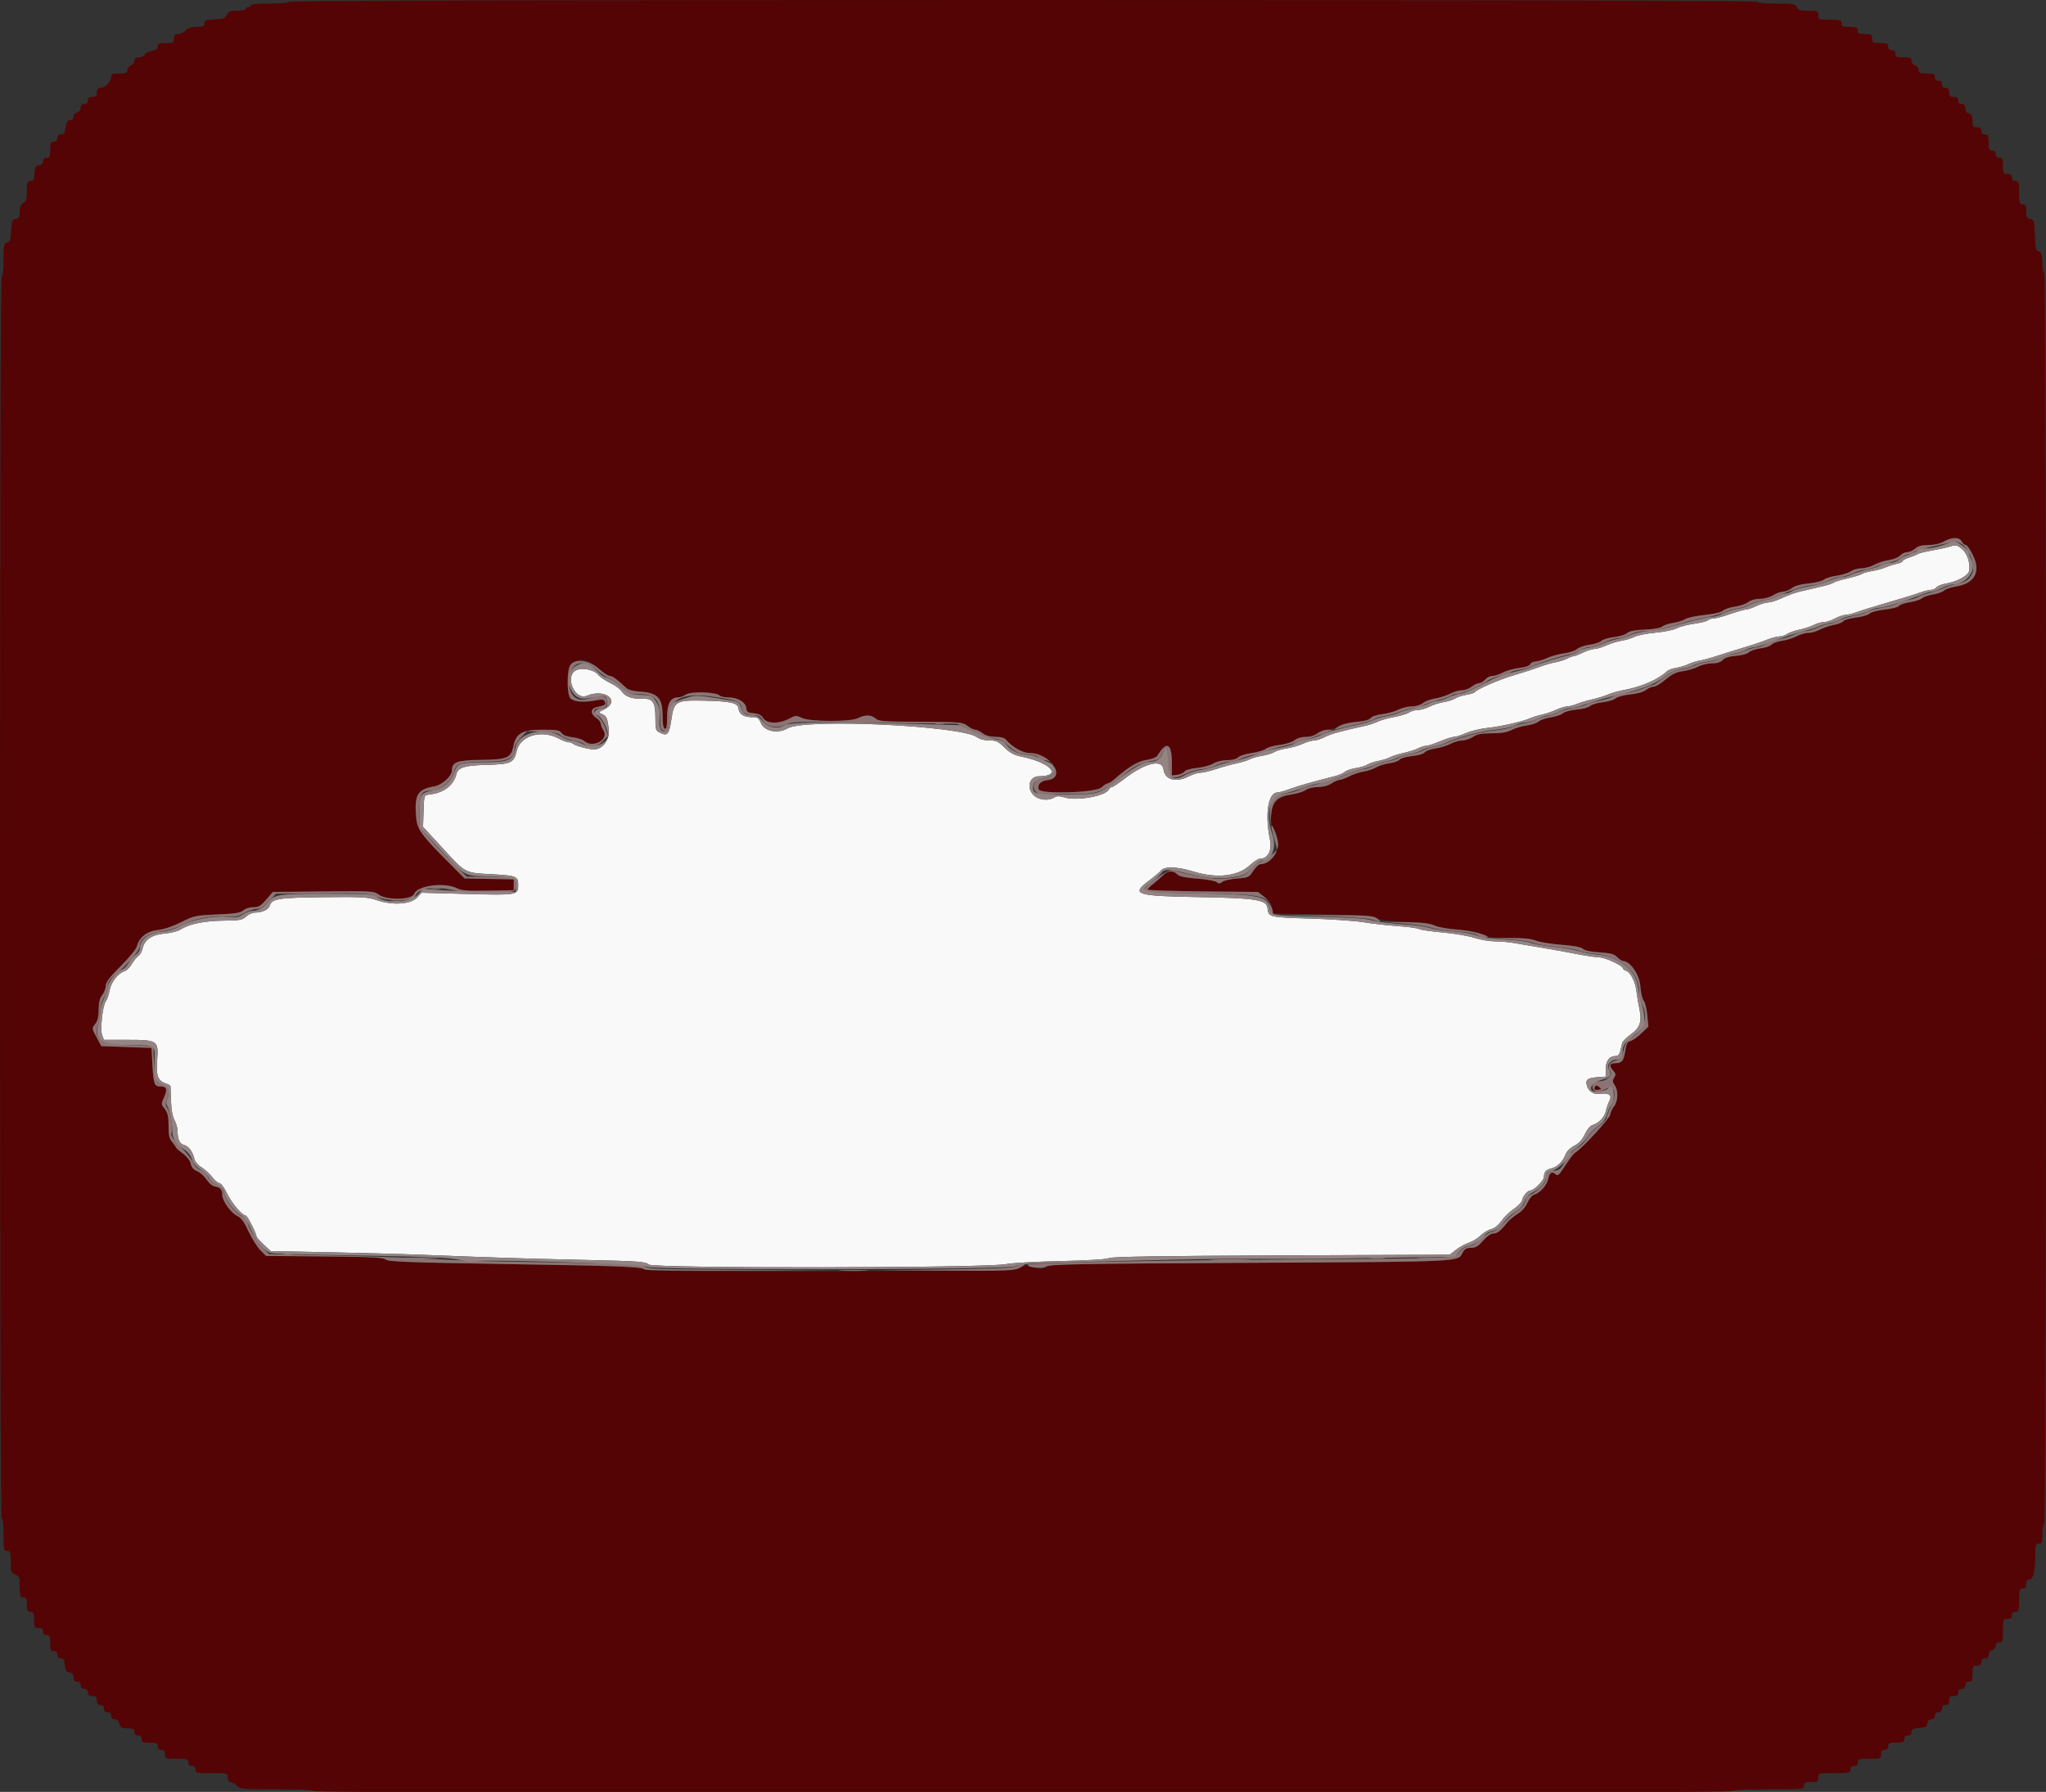 <svg id="svg" version="1.1" xmlns="http://www.w3.org/2000/svg" xmlns:xlink="http://www.w3.org/1999/xlink" width="400" height="350.376" viewBox="0, 0, 400,350.376"><rect x="0" y="0" width="400" height="350.376" fill="#333333" stroke="none"/><g id="svgg"><path id="path0" d="M380.894 106.953 C 380.316 107.129,378.817 107.450,377.564 107.667 C 376.310 107.884,375.127 108.180,374.934 108.323 C 374.741 108.467,373.992 108.776,373.269 109.009 C 372.546 109.242,371.954 109.565,371.954 109.728 C 371.954 109.890,371.442 110.126,370.815 110.252 C 370.188 110.379,369.202 110.690,368.624 110.945 C 368.046 111.200,366.862 111.522,365.995 111.660 C 365.127 111.798,364.248 112.047,364.042 112.212 C 363.836 112.378,362.575 112.767,361.241 113.076 C 359.906 113.386,358.653 113.773,358.456 113.936 C 358.259 114.100,357.311 114.413,356.349 114.632 C 352.008 115.621,351.384 115.776,350.394 116.118 C 349.816 116.318,348.701 116.776,347.917 117.136 C 347.133 117.497,346.108 117.797,345.639 117.803 C 345.169 117.810,344.154 118.120,343.383 118.493 C 342.612 118.865,341.702 119.175,341.361 119.182 C 341.020 119.188,339.612 119.588,338.232 120.070 C 336.852 120.552,335.388 120.947,334.978 120.947 C 334.568 120.947,334.080 121.100,333.892 121.287 C 333.705 121.475,332.511 121.775,331.240 121.955 C 329.968 122.135,328.430 122.540,327.823 122.854 C 327.216 123.168,325.342 123.552,323.658 123.708 C 321.974 123.864,320.123 124.231,319.544 124.523 C 318.966 124.816,317.842 125.155,317.048 125.277 C 316.253 125.398,314.912 125.811,314.068 126.194 C 313.224 126.577,312.170 126.894,311.727 126.899 C 311.284 126.903,310.268 127.222,309.470 127.607 C 308.672 127.993,307.851 128.309,307.647 128.311 C 307.442 128.312,306.865 128.526,306.365 128.787 C 305.865 129.048,304.840 129.371,304.087 129.505 C 303.333 129.638,301.928 130.047,300.964 130.414 C 300.000 130.780,297.791 131.496,296.056 132.006 C 293.075 132.881,288.674 134.785,288.325 135.351 C 288.237 135.493,287.498 135.722,286.684 135.860 C 285.870 135.997,284.885 136.318,284.495 136.573 C 284.105 136.829,283.107 137.146,282.276 137.278 C 281.446 137.411,280.190 137.813,279.485 138.172 C 278.781 138.532,277.759 138.826,277.214 138.826 C 276.670 138.826,275.875 139.051,275.448 139.326 C 275.021 139.601,273.702 140.000,272.516 140.211 C 271.331 140.423,269.894 140.830,269.322 141.115 C 268.750 141.400,267.590 141.782,266.744 141.964 C 262.226 142.937,260.170 143.508,259.002 144.113 C 258.288 144.483,257.342 144.789,256.898 144.793 C 256.454 144.797,255.455 145.090,254.677 145.443 C 253.900 145.796,252.493 146.201,251.551 146.342 C 250.610 146.483,249.511 146.806,249.109 147.061 C 248.707 147.315,247.669 147.635,246.801 147.773 C 245.933 147.911,244.829 148.222,244.347 148.465 C 243.865 148.708,242.642 149.082,241.630 149.296 C 240.618 149.511,238.848 150.003,237.697 150.391 C 236.546 150.778,235.199 151.096,234.703 151.096 C 234.208 151.096,233.184 151.411,232.428 151.797 C 229.858 153.107,227.753 152.513,227.464 150.394 C 227.189 148.380,223.838 149.189,219.905 152.220 C 218.705 153.144,217.569 153.900,217.381 153.900 C 217.192 153.900,216.904 154.138,216.742 154.428 C 216.043 155.676,210.526 156.648,208.160 155.939 C 207.092 155.618,206.621 155.618,206.109 155.939 C 204.957 156.658,203.039 156.445,202.087 155.494 C 200.630 154.036,201.236 151.804,203.093 151.792 C 207.764 151.763,205.496 149.146,199.776 147.965 C 198.248 147.650,197.479 147.242,196.386 146.171 C 195.167 144.977,194.756 144.785,193.414 144.785 C 192.463 144.785,191.530 144.541,191.020 144.158 C 187.990 141.887,157.318 140.446,153.982 142.420 C 152.123 143.519,149.441 143.002,148.779 141.417 C 148.337 140.361,148.132 140.228,146.951 140.228 C 145.359 140.228,144.524 139.662,144.372 138.478 C 144.235 137.419,142.693 137.097,137.248 136.991 C 132.262 136.894,131.744 137.197,131.288 140.477 C 130.865 143.529,130.515 143.990,129.132 143.325 C 128.171 142.863,128.133 142.749,128.133 140.322 C 128.133 137.216,127.627 136.529,125.410 136.621 C 123.550 136.698,122.185 136.183,121.508 135.149 C 121.219 134.709,120.225 133.990,119.300 133.552 C 118.374 133.114,117.300 132.376,116.913 131.912 C 116.088 130.923,113.729 130.473,112.583 131.086 C 110.345 132.284,112.400 137.020,114.736 136.046 C 118.385 134.524,121.458 137.127,117.976 138.791 C 116.960 139.277,116.953 139.298,117.693 139.628 C 118.592 140.029,118.751 140.383,119.026 142.590 C 119.272 144.567,117.836 146.538,116.149 146.538 C 115.080 146.538,112.500 145.843,112.025 145.427 C 111.841 145.267,111.445 145.136,111.143 145.136 C 110.841 145.136,110.006 144.820,109.286 144.435 C 105.852 142.594,101.685 143.828,101.003 146.889 C 100.500 149.144,99.869 149.438,95.285 149.552 C 90.875 149.662,89.557 150.053,89.232 151.349 C 88.657 153.638,86.716 155.078,83.786 155.386 C 82.933 155.475,82.907 155.560,82.808 158.577 L 82.706 161.676 86.138 165.413 C 91.202 170.926,90.678 170.641,96.341 170.950 C 100.902 171.199,101.315 171.369,101.315 173.006 C 101.315 175.040,101.154 175.069,91.333 174.803 L 82.432 174.563 81.568 175.494 C 80.345 176.814,76.802 177.067,73.795 176.050 C 71.877 175.402,70.951 175.347,63.278 175.430 C 54.490 175.526,53.177 175.727,52.761 177.038 C 52.502 177.853,51.291 178.440,49.868 178.440 C 49.363 178.440,48.581 178.786,48.130 179.210 C 47.403 179.893,46.906 179.984,43.726 180.017 C 39.975 180.056,36.950 180.676,35.332 181.736 C 34.800 182.085,33.410 182.443,32.177 182.547 C 29.687 182.758,28.245 183.744,27.860 185.500 C 27.739 186.051,27.365 186.700,27.030 186.941 C 26.695 187.182,26.121 187.892,25.755 188.519 C 25.389 189.146,24.775 189.759,24.390 189.881 C 23.076 190.298,21.733 192.011,21.424 193.666 C 21.260 194.543,20.933 195.493,20.697 195.777 C 20.069 196.534,19.545 201.304,19.969 202.417 L 20.316 203.330 24.804 203.330 C 30.848 203.330,31.017 203.444,30.724 207.325 C 30.491 210.410,30.871 211.370,32.535 211.898 C 32.958 212.032,33.313 212.250,33.325 212.381 C 33.336 212.513,33.382 213.804,33.427 215.250 C 33.479 216.920,33.727 218.288,34.107 219.001 C 34.437 219.618,34.709 220.565,34.711 221.104 C 34.719 222.792,35.111 223.664,35.957 223.876 C 36.874 224.106,37.632 225.111,37.993 226.574 C 38.135 227.150,38.702 227.835,39.363 228.228 C 39.983 228.597,40.931 229.457,41.470 230.138 C 42.008 230.819,42.674 231.376,42.949 231.376 C 43.225 231.376,43.873 232.269,44.389 233.361 C 45.270 235.222,47.354 237.686,48.048 237.686 C 48.351 237.686,50.131 241.143,50.131 241.731 C 50.131 241.894,50.763 242.617,51.535 243.337 L 52.939 244.645 64.068 244.855 C 70.189 244.970,78.668 245.201,82.910 245.369 C 97.214 245.935,102.149 246.092,114.162 246.359 C 125.007 246.601,126.199 246.686,126.835 247.261 C 127.690 248.037,192.921 247.959,196.670 247.179 C 197.730 246.958,202.538 246.690,207.353 246.584 C 212.756 246.465,216.381 246.241,216.819 246.001 C 217.321 245.725,227.177 245.571,250.482 245.474 L 283.436 245.338 284.663 244.372 C 285.337 243.841,286.481 243.211,287.205 242.973 C 287.928 242.735,288.961 242.098,289.501 241.558 C 290.040 241.019,290.947 240.473,291.516 240.345 C 292.163 240.199,292.916 239.597,293.526 238.739 C 294.063 237.984,295.166 236.920,295.978 236.375 C 296.789 235.830,297.510 235.074,297.580 234.695 C 297.734 233.854,298.645 232.778,299.202 232.778 C 299.899 232.778,301.840 230.824,301.846 230.118 C 301.854 229.137,302.242 228.710,303.377 228.432 C 304.521 228.151,305.554 227.104,306.103 225.667 C 306.319 225.100,307.028 224.408,307.792 224.018 C 308.707 223.552,309.335 222.866,309.846 221.779 C 310.292 220.830,310.898 220.116,311.383 219.969 C 312.608 219.597,313.698 218.435,313.959 217.222 C 314.089 216.619,314.415 215.696,314.683 215.170 C 315.208 214.144,314.487 213.643,312.834 213.886 C 311.669 214.057,310.671 213.490,310.309 212.452 C 309.857 211.155,310.283 210.777,312.364 210.629 L 313.935 210.517 313.935 208.999 C 313.935 207.399,314.658 206.486,315.924 206.486 C 316.322 206.486,316.629 206.134,316.766 205.521 C 316.884 204.991,317.054 204.284,317.144 203.950 C 317.235 203.616,318.007 202.842,318.859 202.229 C 320.662 200.935,321.048 199.720,320.481 197.117 C 320.281 196.196,320.034 194.717,319.932 193.830 C 319.718 191.964,318.764 190.095,317.879 189.809 C 317.542 189.700,317.266 189.480,317.266 189.321 C 317.266 188.806,313.807 187.204,312.694 187.204 C 312.101 187.204,310.087 186.904,308.218 186.536 C 306.349 186.168,303.164 185.597,301.139 185.266 C 299.115 184.935,296.748 184.535,295.881 184.377 C 295.013 184.220,293.391 184.081,292.276 184.070 C 291.162 184.058,289.347 183.748,288.245 183.381 C 287.142 183.013,284.387 182.546,282.123 182.342 C 279.858 182.139,277.728 181.825,277.390 181.646 C 277.052 181.466,275.197 181.213,273.269 181.084 C 271.341 180.954,268.369 180.620,266.665 180.340 C 264.961 180.060,260.187 179.730,256.057 179.606 C 248.101 179.366,247.997 179.341,247.796 177.570 C 247.609 175.924,245.582 175.602,234.190 175.410 C 221.977 175.204,221.027 174.881,224.659 172.171 C 225.689 171.403,226.715 170.538,226.938 170.249 C 227.623 169.362,230.099 169.429,233.357 170.422 C 237.866 171.797,241.927 171.365,244.252 169.263 C 245.067 168.526,245.965 167.923,246.248 167.923 C 247.873 167.923,248.730 166.343,248.281 164.172 C 247.238 159.122,247.920 154.952,249.790 154.952 C 250.084 154.952,251.227 154.624,252.331 154.224 C 254.110 153.579,256.281 152.962,260.994 151.761 C 261.762 151.566,262.634 151.186,262.931 150.917 C 263.228 150.648,264.177 150.323,265.040 150.194 C 265.902 150.066,266.940 149.755,267.346 149.502 C 267.751 149.250,268.698 148.932,269.449 148.795 C 270.200 148.659,271.241 148.332,271.762 148.069 C 272.282 147.805,273.517 147.416,274.506 147.204 C 275.494 146.992,276.725 146.599,277.240 146.330 C 277.755 146.061,278.458 145.840,278.801 145.839 C 279.144 145.838,280.362 145.443,281.507 144.961 C 282.653 144.479,283.890 144.084,284.257 144.084 C 284.624 144.084,285.670 143.754,286.581 143.351 C 287.492 142.948,289.366 142.495,290.744 142.344 C 293.524 142.040,297.591 141.117,299.213 140.422 C 299.792 140.174,300.817 139.859,301.491 139.722 C 302.165 139.586,303.386 139.170,304.203 138.799 C 305.020 138.428,306.011 138.124,306.405 138.124 C 306.799 138.124,307.629 137.913,308.250 137.654 C 308.870 137.395,310.245 136.987,311.306 136.747 C 312.366 136.506,313.735 136.085,314.347 135.811 C 314.960 135.536,316.301 135.153,317.327 134.960 C 321.012 134.265,324.093 132.926,325.944 131.214 C 326.196 130.981,326.989 130.698,327.706 130.585 C 328.423 130.472,329.483 130.151,330.061 129.871 C 330.640 129.591,331.665 129.271,332.340 129.159 C 333.015 129.047,334.435 128.663,335.495 128.306 C 336.556 127.950,338.843 127.237,340.578 126.723 C 342.314 126.209,344.473 125.488,345.376 125.120 C 346.280 124.753,347.388 124.452,347.840 124.452 C 348.291 124.452,348.972 124.236,349.352 123.972 C 349.733 123.707,350.836 123.322,351.804 123.116 C 352.772 122.910,354.034 122.496,354.608 122.197 C 355.183 121.897,356.050 121.651,356.535 121.650 C 357.019 121.649,358.005 121.332,358.724 120.947 C 359.444 120.561,360.388 120.238,360.823 120.230 C 361.257 120.222,362.244 119.977,363.015 119.686 C 363.786 119.395,366.547 118.542,369.150 117.791 C 371.753 117.041,374.514 116.188,375.285 115.897 C 376.056 115.606,377.023 115.361,377.433 115.353 C 377.843 115.344,378.362 115.117,378.585 114.848 C 378.808 114.579,379.577 114.260,380.293 114.138 C 382.721 113.727,384.877 112.527,385.003 111.517 C 385.193 109.991,384.581 108.194,383.588 107.364 C 382.559 106.503,382.436 106.484,380.894 106.953 " stroke="none" fill="#f9f9f9" fill-rule="evenodd"></path><path id="path1" d="M56.442 0.351 C 56.442 0.562,54.981 0.701,52.761 0.701 C 50.540 0.701,49.080 0.840,49.080 1.052 C 49.080 1.245,48.843 1.402,48.554 1.402 C 48.265 1.402,48.028 1.560,48.028 1.753 C 48.028 1.946,47.277 2.103,46.358 2.103 C 44.963 2.103,44.632 2.233,44.343 2.892 C 44.051 3.558,43.681 3.697,41.981 3.786 C 40.252 3.876,39.965 3.989,39.965 4.575 C 39.965 5.148,39.718 5.259,38.442 5.259 C 37.364 5.259,36.733 5.463,36.284 5.960 C 35.935 6.345,35.279 6.661,34.827 6.661 C 34.184 6.661,34.005 6.852,34.005 7.537 C 34.005 8.342,33.877 8.414,32.428 8.414 C 31.115 8.414,30.850 8.525,30.850 9.076 C 30.850 9.551,30.514 9.801,29.657 9.962 C 29.001 10.085,28.375 10.418,28.266 10.702 C 28.157 10.986,27.668 11.218,27.180 11.218 C 26.537 11.218,26.293 11.405,26.293 11.896 C 26.293 12.268,25.977 12.673,25.592 12.796 C 25.206 12.918,24.890 13.323,24.890 13.696 C 24.890 14.265,24.638 14.373,23.313 14.373 C 21.969 14.373,21.735 14.477,21.735 15.074 C 21.735 15.977,20.535 17.178,19.632 17.178 C 19.118 17.178,18.931 17.412,18.931 18.054 C 18.931 18.755,18.755 18.931,18.054 18.931 C 17.412 18.931,17.178 19.118,17.178 19.632 C 17.178 20.099,16.944 20.333,16.477 20.333 C 15.999 20.333,15.776 20.567,15.776 21.067 C 15.776 21.506,15.494 21.875,15.074 21.984 C 14.686 22.086,14.373 22.462,14.373 22.828 C 14.373 23.239,14.126 23.488,13.717 23.488 C 13.222 23.488,13.005 23.834,12.836 24.890 C 12.662 25.981,12.457 26.293,11.915 26.293 C 11.452 26.293,11.218 26.528,11.218 26.994 C 11.218 27.461,10.985 27.695,10.517 27.695 C 9.920 27.695,9.816 27.929,9.816 29.273 C 9.816 30.616,9.712 30.850,9.115 30.850 C 8.656 30.850,8.414 31.084,8.414 31.527 C 8.414 31.962,8.132 32.244,7.625 32.316 C 6.969 32.409,6.818 32.679,6.728 33.918 C 6.641 35.122,6.490 35.408,5.940 35.408 C 5.348 35.408,5.259 35.660,5.259 37.333 C 5.259 38.878,5.120 39.344,4.557 39.696 C 4.062 40.005,3.856 40.513,3.856 41.427 C 3.856 42.502,3.723 42.740,3.067 42.833 C 2.361 42.933,2.268 43.169,2.175 45.099 C 2.089 46.893,1.957 47.283,1.387 47.433 C 0.770 47.594,0.701 47.931,0.701 50.800 C 0.701 52.691,0.559 53.988,0.351 53.988 C 0.118 53.988,0.000 94.712,0.000 175.460 C 0.000 256.208,0.118 296.933,0.351 296.933 C 0.558 296.933,0.701 298.218,0.701 300.088 C 0.701 303.009,0.753 303.243,1.402 303.243 C 2.026 303.243,2.103 303.476,2.103 305.354 C 2.103 307.265,2.186 307.502,2.980 307.864 C 3.769 308.224,3.856 308.467,3.856 310.310 C 3.856 312.124,3.936 312.358,4.557 312.358 C 5.142 312.358,5.259 312.591,5.259 313.760 C 5.259 314.928,5.375 315.162,5.960 315.162 C 6.557 315.162,6.661 315.396,6.661 316.740 C 6.661 318.189,6.732 318.317,7.537 318.317 C 8.180 318.317,8.414 318.504,8.414 319.018 C 8.414 319.486,8.647 319.720,9.115 319.720 C 9.712 319.720,9.816 319.953,9.816 321.297 C 9.816 322.641,9.920 322.875,10.517 322.875 C 10.985 322.875,11.218 323.108,11.218 323.576 C 11.218 324.036,11.452 324.277,11.898 324.277 C 12.431 324.277,12.602 324.562,12.687 325.592 C 12.774 326.648,12.951 326.928,13.585 327.018 C 14.155 327.099,14.373 327.366,14.373 327.982 C 14.373 328.601,14.566 328.834,15.074 328.834 C 15.542 328.834,15.776 329.068,15.776 329.535 C 15.776 330.003,16.009 330.237,16.477 330.237 C 16.944 330.237,17.178 330.470,17.178 330.938 C 17.178 331.452,17.412 331.639,18.054 331.639 C 18.755 331.639,18.931 331.814,18.931 332.515 C 18.931 333.158,19.118 333.392,19.632 333.392 C 20.099 333.392,20.333 333.625,20.333 334.093 C 20.333 334.560,20.567 334.794,21.034 334.794 C 21.502 334.794,21.735 335.028,21.735 335.495 C 21.735 335.960,21.969 336.196,22.430 336.196 C 22.878 336.196,23.202 336.507,23.344 337.073 C 23.532 337.820,23.766 337.949,24.928 337.949 C 26.059 337.949,26.293 338.069,26.293 338.650 C 26.293 339.118,26.526 339.351,26.994 339.351 C 27.461 339.351,27.695 339.585,27.695 340.053 C 27.695 340.650,27.929 340.754,29.273 340.754 C 30.616 340.754,30.850 340.858,30.850 341.455 C 30.850 341.922,31.084 342.156,31.551 342.156 C 32.065 342.156,32.252 342.390,32.252 343.032 C 32.252 343.877,32.334 343.909,34.531 343.909 C 36.576 343.909,36.810 343.981,36.810 344.610 C 36.810 345.077,37.044 345.311,37.511 345.311 C 37.978 345.311,38.212 345.545,38.212 346.012 C 38.212 346.661,38.446 346.713,41.367 346.713 C 44.499 346.713,44.522 346.720,44.522 347.590 C 44.522 348.135,44.721 348.466,45.048 348.466 C 45.337 348.466,45.890 348.782,46.275 349.167 C 46.931 349.823,47.444 349.869,54.163 349.869 C 58.720 349.869,61.350 349.997,61.350 350.219 C 61.350 350.452,107.800 350.570,200.000 350.570 C 292.200 350.570,338.650 350.452,338.650 350.219 C 338.650 349.997,341.221 349.869,345.662 349.869 C 352.439 349.869,352.673 349.845,352.673 349.167 C 352.673 348.583,352.907 348.466,354.075 348.466 C 355.337 348.466,355.478 348.379,355.478 347.590 C 355.478 346.720,355.501 346.713,358.633 346.713 C 361.554 346.713,361.788 346.661,361.788 346.012 C 361.788 345.545,362.022 345.311,362.489 345.311 C 362.956 345.311,363.190 345.077,363.190 344.610 C 363.190 343.981,363.424 343.909,365.469 343.909 C 367.666 343.909,367.748 343.877,367.748 343.032 C 367.748 342.390,367.935 342.156,368.449 342.156 C 368.916 342.156,369.150 341.922,369.150 341.455 C 369.150 340.858,369.384 340.754,370.727 340.754 C 372.071 340.754,372.305 340.650,372.305 340.053 C 372.305 339.585,372.539 339.351,373.006 339.351 C 373.467 339.351,373.707 339.118,373.707 338.670 C 373.707 338.120,373.993 337.969,375.197 337.882 C 376.436 337.792,376.706 337.641,376.799 336.985 C 376.871 336.478,377.153 336.196,377.588 336.196 C 378.031 336.196,378.265 335.954,378.265 335.495 C 378.265 335.028,378.498 334.794,378.966 334.794 C 379.433 334.794,379.667 334.560,379.667 334.093 C 379.667 333.625,379.901 333.392,380.368 333.392 C 380.882 333.392,381.069 333.158,381.069 332.515 C 381.069 331.814,381.245 331.639,381.946 331.639 C 382.588 331.639,382.822 331.452,382.822 330.938 C 382.822 330.470,383.056 330.237,383.523 330.237 C 383.991 330.237,384.224 330.003,384.224 329.535 C 384.224 329.068,384.458 328.834,384.926 328.834 C 385.523 328.834,385.627 328.601,385.627 327.257 C 385.627 325.808,385.698 325.679,386.503 325.679 C 387.146 325.679,387.379 325.492,387.379 324.978 C 387.379 324.511,387.613 324.277,388.081 324.277 C 388.559 324.277,388.782 324.043,388.782 323.543 C 388.782 323.104,389.063 322.735,389.483 322.626 C 389.871 322.524,390.184 322.147,390.184 321.782 C 390.184 321.356,390.432 321.122,390.885 321.122 C 391.514 321.122,391.586 320.888,391.586 318.843 C 391.586 316.646,391.618 316.564,392.463 316.564 C 393.105 316.564,393.339 316.377,393.339 315.863 C 393.339 315.396,393.573 315.162,394.040 315.162 C 394.670 315.162,394.741 314.928,394.741 312.883 C 394.741 310.838,394.813 310.605,395.443 310.605 C 395.957 310.605,396.144 310.371,396.144 309.728 C 396.144 309.177,396.342 308.852,396.678 308.852 C 397.481 308.852,397.897 307.351,397.897 304.447 C 397.897 302.074,397.959 301.840,398.598 301.840 C 399.214 301.840,399.299 301.607,399.299 299.912 C 399.299 298.852,399.457 297.984,399.649 297.984 C 399.882 297.984,400.000 256.968,400.000 175.635 C 400.000 94.303,399.882 53.287,399.649 53.287 C 399.457 53.287,399.299 52.590,399.299 51.738 C 399.299 49.867,399.032 49.080,398.399 49.080 C 398.043 49.080,397.898 48.308,397.823 46.012 C 397.728 43.134,397.673 42.938,396.933 42.833 C 396.267 42.738,396.144 42.505,396.144 41.343 C 396.144 40.199,396.025 39.965,395.443 39.965 C 394.813 39.965,394.741 39.731,394.741 37.686 C 394.741 35.641,394.670 35.408,394.040 35.408 C 393.573 35.408,393.339 35.174,393.339 34.706 C 393.339 34.192,393.105 34.005,392.463 34.005 C 391.658 34.005,391.586 33.877,391.586 32.428 C 391.586 31.084,391.482 30.850,390.885 30.850 C 390.418 30.850,390.184 30.616,390.184 30.149 C 390.184 29.682,389.950 29.448,389.483 29.448 C 388.886 29.448,388.782 29.214,388.782 27.870 C 388.782 26.526,388.678 26.293,388.081 26.293 C 387.613 26.293,387.379 26.059,387.379 25.592 C 387.379 25.077,387.146 24.890,386.503 24.890 C 385.731 24.890,385.627 24.741,385.627 23.631 C 385.627 22.666,385.463 22.328,384.926 22.187 C 384.472 22.069,384.224 21.709,384.224 21.169 C 384.224 20.567,384.028 20.333,383.523 20.333 C 383.056 20.333,382.822 20.099,382.822 19.632 C 382.822 19.118,382.588 18.931,381.946 18.931 C 381.245 18.931,381.069 18.755,381.069 18.054 C 381.069 17.412,380.882 17.178,380.368 17.178 C 379.901 17.178,379.667 16.944,379.667 16.477 C 379.667 16.009,379.433 15.776,378.966 15.776 C 378.498 15.776,378.265 15.542,378.265 15.074 C 378.265 14.477,378.031 14.373,376.687 14.373 C 375.362 14.373,375.110 14.265,375.110 13.696 C 375.110 13.323,374.794 12.918,374.408 12.796 C 374.023 12.673,373.707 12.268,373.707 11.896 C 373.707 11.326,373.455 11.218,372.130 11.218 C 370.786 11.218,370.552 11.114,370.552 10.517 C 370.552 10.050,370.318 9.816,369.851 9.816 C 369.384 9.816,369.150 9.582,369.150 9.115 C 369.150 8.518,368.916 8.414,367.572 8.414 C 366.123 8.414,365.995 8.342,365.995 7.537 C 365.995 6.748,365.855 6.661,364.592 6.661 C 363.424 6.661,363.190 6.544,363.190 5.960 C 363.190 5.362,362.956 5.259,361.613 5.259 C 360.269 5.259,360.035 5.155,360.035 4.557 C 360.035 3.928,359.801 3.856,357.756 3.856 C 355.559 3.856,355.478 3.825,355.478 2.980 C 355.478 2.152,355.372 2.103,353.562 2.103 C 352.005 2.103,351.576 1.972,351.271 1.402 C 350.932 0.770,350.537 0.701,347.227 0.701 C 345.015 0.701,343.558 0.562,343.558 0.351 C 343.558 0.117,295.472 0.000,200.000 0.000 C 104.528 0.000,56.442 0.117,56.442 0.351 M383.523 105.872 C 383.730 106.258,384.096 106.573,384.336 106.573 C 384.577 106.573,385.231 107.534,385.789 108.709 C 387.274 111.836,385.993 114.111,382.430 114.674 C 381.440 114.831,380.370 115.194,380.052 115.482 C 379.734 115.770,378.768 116.113,377.905 116.244 C 377.042 116.375,376.080 116.704,375.768 116.976 C 375.455 117.247,374.372 117.600,373.363 117.759 C 372.353 117.919,371.407 118.244,371.260 118.482 C 371.113 118.720,369.876 119.037,368.511 119.187 C 367.117 119.340,365.802 119.687,365.509 119.980 C 365.223 120.266,364.046 120.607,362.894 120.737 C 361.742 120.868,360.618 121.192,360.397 121.459 C 360.176 121.725,359.334 122.055,358.527 122.191 C 357.719 122.328,356.508 122.735,355.835 123.095 C 355.162 123.456,354.134 123.751,353.550 123.751 C 352.965 123.751,351.938 124.044,351.266 124.402 C 350.594 124.760,349.307 125.162,348.407 125.296 C 347.507 125.429,346.583 125.764,346.355 126.040 C 346.126 126.316,345.156 126.645,344.199 126.772 C 343.243 126.899,342.217 127.245,341.921 127.542 C 341.614 127.849,340.528 128.149,339.402 128.239 C 338.079 128.343,337.216 128.613,336.796 129.053 C 336.376 129.494,335.680 129.711,334.688 129.711 C 333.873 129.711,332.656 130.002,331.984 130.358 C 331.312 130.714,329.982 131.110,329.029 131.237 C 327.715 131.413,326.894 131.807,325.636 132.869 C 324.723 133.638,323.671 134.268,323.297 134.268 C 322.924 134.268,322.242 134.560,321.783 134.916 C 321.279 135.306,320.051 135.656,318.694 135.794 C 317.456 135.920,316.176 136.264,315.850 136.559 C 315.525 136.853,314.408 137.190,313.370 137.306 C 312.331 137.422,311.203 137.759,310.862 138.055 C 310.522 138.351,309.339 138.664,308.233 138.751 C 307.127 138.838,305.948 139.150,305.612 139.445 C 305.276 139.740,304.191 140.109,303.201 140.266 C 302.211 140.422,301.133 140.792,300.806 141.088 C 300.479 141.384,299.434 141.730,298.484 141.857 C 297.534 141.984,296.207 142.380,295.535 142.736 C 294.662 143.198,293.562 143.384,291.679 143.385 C 289.640 143.387,288.807 143.545,287.993 144.084 C 287.415 144.467,286.466 144.782,285.884 144.783 C 285.303 144.784,284.278 145.078,283.606 145.436 C 282.934 145.795,281.602 146.204,280.646 146.345 C 279.690 146.487,278.740 146.833,278.535 147.113 C 278.319 147.409,277.279 147.714,276.066 147.839 C 274.897 147.959,273.810 148.272,273.607 148.546 C 273.408 148.817,272.540 149.127,271.679 149.235 C 270.818 149.343,269.641 149.707,269.062 150.043 C 268.484 150.380,267.379 150.751,266.608 150.867 C 265.837 150.983,264.581 151.398,263.817 151.788 C 263.053 152.178,262.186 152.499,261.889 152.500 C 261.592 152.501,260.876 152.816,260.298 153.199 C 259.639 153.635,258.653 153.896,257.659 153.898 C 256.738 153.899,255.716 154.149,255.224 154.494 C 254.758 154.821,253.554 155.199,252.549 155.336 C 248.716 155.856,247.310 158.944,249.255 162.573 C 250.727 165.320,249.124 168.975,246.445 168.975 C 246.127 168.975,245.485 169.566,245.018 170.289 C 244.206 171.548,244.071 171.611,241.857 171.779 C 240.585 171.876,239.284 172.171,238.966 172.436 C 238.503 172.820,238.282 172.830,237.864 172.483 C 237.577 172.244,235.857 171.936,234.044 171.799 C 231.682 171.621,230.580 171.383,230.160 170.963 C 229.349 170.152,228.269 170.230,227.355 171.166 C 226.931 171.599,226.084 172.347,225.474 172.827 C 224.864 173.307,224.365 173.809,224.365 173.944 C 224.365 174.078,229.216 174.237,235.145 174.298 L 245.925 174.408 247.219 175.399 C 248.150 176.111,248.544 176.701,248.621 177.502 L 248.729 178.615 258.580 178.791 C 266.635 178.934,268.545 179.062,269.061 179.492 C 269.525 179.878,270.958 180.068,274.461 180.208 C 277.822 180.342,279.591 180.568,280.456 180.974 C 281.163 181.306,283.159 181.654,285.169 181.795 C 287.612 181.966,288.976 182.235,289.727 182.692 C 290.602 183.226,291.534 183.348,294.829 183.362 C 297.595 183.373,299.301 183.549,300.263 183.921 C 301.034 184.220,303.285 184.585,305.264 184.733 C 307.662 184.912,309.065 185.179,309.470 185.535 C 309.855 185.872,311.058 186.127,312.740 186.229 C 314.863 186.358,315.553 186.544,316.158 187.148 C 316.574 187.565,317.112 187.913,317.353 187.923 C 318.750 187.977,320.546 190.633,320.699 192.870 C 320.783 194.092,321.074 195.345,321.346 195.655 C 321.617 195.964,321.935 197.237,322.051 198.483 L 322.263 200.748 320.904 202.046 C 320.156 202.760,319.197 203.435,318.772 203.546 C 318.165 203.705,317.949 204.099,317.764 205.380 C 317.470 207.410,317.100 207.888,315.820 207.888 C 314.677 207.888,314.534 208.402,315.410 209.370 C 315.904 209.916,315.933 210.150,315.574 210.725 C 315.221 211.291,315.240 211.561,315.677 212.185 C 316.434 213.266,316.353 215.328,315.513 216.397 C 315.127 216.887,314.812 217.592,314.812 217.963 C 314.812 218.559,309.377 224.489,308.098 225.288 C 307.613 225.591,307.189 226.146,305.488 228.699 C 304.824 229.696,304.482 229.951,304.195 229.663 C 303.486 228.955,302.927 229.255,302.700 230.465 C 302.465 231.718,301.103 233.254,299.909 233.612 C 299.521 233.729,298.938 234.438,298.612 235.189 C 298.249 236.029,297.508 236.869,296.688 237.372 C 295.955 237.822,295.039 238.587,294.654 239.073 C 293.369 240.694,292.732 241.192,291.937 241.200 C 291.460 241.205,290.672 241.758,289.942 242.602 C 288.993 243.700,288.491 243.996,287.585 243.996 C 286.663 243.996,286.326 244.204,285.895 245.038 C 285.011 246.747,285.875 246.708,244.738 246.925 C 209.485 247.112,205.248 247.192,204.485 247.693 C 203.724 248.191,203.469 248.197,202.145 247.746 C 200.792 247.285,200.552 247.297,199.453 247.882 C 198.101 248.602,126.744 248.941,126.012 248.231 C 125.456 247.691,121.342 247.532,98.182 247.154 C 79.642 246.852,75.850 246.707,75.383 246.284 C 74.923 245.869,72.769 245.759,63.414 245.676 L 52.005 245.574 50.910 244.479 C 50.308 243.876,49.268 242.220,48.600 240.798 C 47.715 238.915,47.114 238.091,46.391 237.765 C 45.210 237.234,43.473 234.843,43.465 233.738 C 43.458 232.634,43.080 232.167,42.080 232.025 C 41.566 231.952,40.886 231.406,40.399 230.675 C 39.950 230.000,39.112 229.248,38.537 229.005 C 37.827 228.704,37.427 228.238,37.290 227.555 C 37.166 226.934,36.569 226.164,35.731 225.544 C 34.984 224.992,34.369 224.446,34.364 224.331 C 34.360 224.215,34.040 223.758,33.655 223.313 C 33.103 222.677,32.954 222.001,32.954 220.151 C 32.954 218.284,32.800 217.603,32.209 216.852 C 31.485 215.931,31.481 215.870,32.074 214.557 C 32.766 213.020,32.577 212.445,31.376 212.445 C 30.176 212.445,29.994 211.960,29.798 208.238 L 29.623 204.908 24.716 204.733 L 19.808 204.557 18.872 202.823 C 17.942 201.099,17.941 201.084,18.609 200.234 C 19.087 199.626,19.284 198.812,19.289 197.411 C 19.295 195.999,19.491 195.195,19.982 194.566 C 20.360 194.084,20.672 193.270,20.676 192.757 C 20.682 192.061,21.425 191.084,23.607 188.901 C 25.215 187.293,26.633 185.562,26.759 185.054 C 27.197 183.280,28.728 182.082,30.850 181.852 C 32.047 181.722,33.776 181.141,35.408 180.322 C 37.928 179.056,38.221 178.993,42.471 178.808 C 46.016 178.654,47.041 178.492,47.582 178.002 C 47.962 177.657,48.810 177.388,49.518 177.388 C 50.567 177.388,50.992 177.138,52.053 175.898 L 53.328 174.408 63.191 174.305 C 72.663 174.205,73.092 174.230,74.024 174.918 C 75.587 176.074,80.519 175.976,80.973 174.780 C 81.602 173.128,86.967 172.452,89.414 173.717 C 90.230 174.139,91.505 174.232,95.444 174.155 L 100.438 174.058 100.438 173.006 L 100.438 171.954 95.629 171.857 L 90.820 171.760 88.092 169.026 C 82.137 163.060,81.529 162.210,81.332 159.578 C 81.015 155.332,81.635 154.337,84.967 153.744 C 86.418 153.485,88.344 151.753,88.344 150.706 C 88.344 148.999,89.303 148.647,94.128 148.582 C 99.214 148.514,99.911 148.209,100.384 145.846 C 100.875 143.393,102.122 142.682,105.939 142.682 C 108.846 142.682,109.404 142.776,109.796 143.330 C 110.089 143.744,110.859 144.045,111.934 144.165 C 112.857 144.268,113.883 144.592,114.212 144.887 C 115.884 146.378,119.144 144.605,117.985 142.835 C 117.686 142.379,117.441 141.767,117.441 141.475 C 117.441 141.184,117.046 140.687,116.564 140.371 C 115.376 139.592,115.420 138.547,116.652 138.277 C 118.346 137.906,118.486 137.814,118.260 137.225 C 118.078 136.752,117.782 136.700,116.601 136.932 C 112.093 137.820,110.940 137.105,110.990 133.455 C 111.052 128.858,113.696 127.691,117.090 130.762 C 117.942 131.534,118.899 132.165,119.216 132.165 C 119.738 132.165,120.702 132.869,122.446 134.522 C 122.853 134.907,123.848 135.162,125.310 135.255 C 128.572 135.463,129.535 136.522,129.535 139.896 C 129.535 141.515,129.682 142.380,129.974 142.492 C 130.298 142.616,130.412 142.027,130.412 140.217 C 130.412 137.568,131.070 136.372,132.528 136.372 C 132.920 136.372,133.636 136.113,134.119 135.796 C 135.108 135.149,139.996 135.298,140.695 135.998 C 140.901 136.203,141.684 136.372,142.435 136.372 C 144.225 136.372,145.773 137.300,145.908 138.453 C 145.997 139.216,146.211 139.368,147.333 139.461 C 148.272 139.538,148.816 139.817,149.214 140.425 C 149.943 141.537,152.225 141.593,154.230 140.548 C 155.548 139.861,155.702 139.850,156.749 140.373 C 158.295 141.144,166.333 141.168,167.795 140.405 C 169.129 139.710,170.346 139.740,171.175 140.491 C 171.778 141.036,172.765 141.108,180.020 141.140 C 187.818 141.173,188.231 141.209,189.145 141.928 C 189.672 142.343,190.358 142.685,190.670 142.690 C 190.981 142.694,191.630 143.006,192.112 143.383 C 192.689 143.834,193.543 144.071,194.611 144.076 C 195.691 144.082,196.394 144.279,196.714 144.668 C 197.851 146.049,199.950 147.239,201.247 147.239 C 205.455 147.239,208.652 152.170,204.699 152.562 C 203.474 152.683,202.747 153.488,203.080 154.356 C 203.457 155.338,214.254 155.001,215.349 153.972 C 215.801 153.547,216.335 153.199,216.536 153.199 C 216.736 153.199,217.310 152.844,217.810 152.410 C 220.725 149.885,222.422 148.862,224.144 148.594 C 225.202 148.430,226.087 148.076,226.293 147.735 C 228.052 144.828,229.097 145.320,229.097 149.055 L 229.097 151.621 230.128 151.510 C 230.694 151.449,231.329 151.165,231.538 150.879 C 231.763 150.571,232.767 150.278,234.013 150.158 C 235.166 150.046,236.601 149.660,237.202 149.298 C 237.845 148.912,238.954 148.642,239.894 148.642 C 240.882 148.642,241.703 148.430,242.045 148.089 C 242.349 147.785,243.560 147.400,244.736 147.234 C 245.912 147.068,247.133 146.704,247.451 146.426 C 247.768 146.148,248.970 145.807,250.120 145.669 C 251.313 145.525,252.577 145.130,253.060 144.750 C 253.568 144.351,254.462 144.084,255.294 144.084 C 256.151 144.084,257.023 143.816,257.573 143.383 C 258.063 142.997,258.937 142.682,259.515 142.682 C 260.093 142.682,261.058 142.387,261.659 142.026 C 262.290 141.647,263.770 141.280,265.161 141.158 C 266.731 141.021,267.707 140.759,267.965 140.406 C 268.190 140.099,269.169 139.769,270.230 139.644 C 271.258 139.522,272.671 139.130,273.371 138.773 C 274.071 138.416,275.257 138.124,276.005 138.124 C 276.807 138.124,277.710 137.853,278.205 137.464 C 278.667 137.100,279.737 136.699,280.582 136.573 C 281.427 136.446,282.724 136.033,283.464 135.656 C 284.205 135.278,285.265 134.969,285.821 134.969 C 286.376 134.969,287.232 134.654,287.722 134.268 C 288.212 133.883,288.873 133.567,289.189 133.567 C 289.506 133.567,290.035 133.252,290.366 132.866 C 290.696 132.480,291.325 132.165,291.763 132.165 C 292.202 132.165,293.111 131.871,293.783 131.513 C 294.455 131.154,295.898 130.750,296.991 130.615 C 298.214 130.463,299.052 130.175,299.171 129.864 C 299.277 129.587,299.724 129.357,300.164 129.353 C 300.604 129.348,301.642 129.037,302.470 128.661 C 303.298 128.285,304.797 127.875,305.800 127.748 C 306.804 127.622,307.940 127.244,308.326 126.908 C 308.712 126.572,309.804 126.197,310.754 126.074 C 311.704 125.951,312.748 125.610,313.073 125.316 C 313.398 125.022,314.514 124.686,315.552 124.570 C 316.591 124.453,317.733 124.104,318.090 123.793 C 318.541 123.400,319.612 123.189,321.596 123.103 C 323.335 123.028,324.661 122.794,324.987 122.505 C 325.282 122.245,326.228 121.927,327.091 121.798 C 327.953 121.670,329.025 121.336,329.472 121.056 C 329.920 120.777,331.634 120.409,333.282 120.239 C 335.111 120.050,336.511 119.719,336.876 119.388 C 337.205 119.090,338.252 118.743,339.202 118.616 C 340.152 118.489,341.305 118.094,341.765 117.738 C 342.267 117.349,343.178 117.090,344.044 117.089 C 344.866 117.088,345.980 116.787,346.634 116.388 C 347.266 116.003,348.151 115.688,348.603 115.688 C 349.054 115.688,349.816 115.379,350.296 115.002 C 350.868 114.552,352.000 114.234,353.586 114.080 C 354.915 113.950,356.265 113.616,356.586 113.337 C 356.906 113.059,358.019 112.716,359.059 112.575 C 360.099 112.434,361.331 112.051,361.797 111.724 C 362.264 111.398,363.204 111.131,363.887 111.131 C 364.570 111.131,365.725 110.811,366.453 110.421 C 367.182 110.030,368.475 109.615,369.327 109.498 C 370.180 109.382,371.144 108.991,371.470 108.631 C 371.796 108.270,372.409 107.975,372.832 107.975 C 373.254 107.975,373.964 107.660,374.408 107.274 C 374.990 106.770,375.720 106.573,377.009 106.573 C 378.131 106.573,379.258 106.318,380.023 105.892 C 381.648 104.986,383.045 104.978,383.523 105.872 M311.828 212.452 C 311.507 212.971,311.811 213.236,312.560 213.090 C 313.108 212.983,313.114 212.926,312.619 212.516 C 312.224 212.189,312.001 212.171,311.828 212.452 " stroke="none" fill="#540404" fill-rule="evenodd"></path><path id="path2" d="M380.023 105.892 C 379.258 106.318,378.131 106.573,377.009 106.573 C 375.720 106.573,374.990 106.770,374.408 107.274 C 373.964 107.660,373.254 107.975,372.832 107.975 C 372.409 107.975,371.796 108.270,371.470 108.631 C 371.144 108.991,370.180 109.382,369.327 109.498 C 368.475 109.615,367.182 110.030,366.453 110.421 C 365.725 110.811,364.570 111.131,363.887 111.131 C 363.204 111.131,362.264 111.398,361.797 111.724 C 361.331 112.051,360.099 112.434,359.059 112.575 C 358.019 112.716,356.906 113.059,356.586 113.337 C 356.265 113.616,354.915 113.950,353.586 114.080 C 352.000 114.234,350.868 114.552,350.296 115.002 C 349.816 115.379,349.054 115.688,348.603 115.688 C 348.151 115.688,347.266 116.003,346.634 116.388 C 345.980 116.787,344.866 117.088,344.044 117.089 C 343.178 117.090,342.267 117.349,341.765 117.738 C 341.305 118.094,340.152 118.489,339.202 118.616 C 338.252 118.743,337.205 119.090,336.876 119.388 C 336.511 119.719,335.111 120.050,333.282 120.239 C 331.634 120.409,329.920 120.777,329.472 121.056 C 329.025 121.336,327.953 121.670,327.091 121.798 C 326.228 121.927,325.282 122.245,324.987 122.505 C 324.661 122.794,323.335 123.028,321.596 123.103 C 319.612 123.189,318.541 123.400,318.090 123.793 C 317.733 124.104,316.591 124.453,315.552 124.570 C 314.514 124.686,313.398 125.022,313.073 125.316 C 312.748 125.610,311.704 125.951,310.754 126.074 C 309.804 126.197,308.712 126.572,308.326 126.908 C 307.940 127.244,306.804 127.622,305.800 127.748 C 304.797 127.875,303.298 128.285,302.470 128.661 C 301.642 129.037,300.604 129.348,300.164 129.353 C 299.724 129.357,299.277 129.587,299.171 129.864 C 299.052 130.175,298.214 130.463,296.991 130.615 C 295.898 130.750,294.455 131.154,293.783 131.513 C 293.111 131.871,292.202 132.165,291.763 132.165 C 291.325 132.165,290.696 132.480,290.366 132.866 C 290.035 133.252,289.506 133.567,289.189 133.567 C 288.873 133.567,288.212 133.883,287.722 134.268 C 287.232 134.654,286.376 134.969,285.821 134.969 C 285.265 134.969,284.205 135.278,283.464 135.656 C 282.724 136.033,281.427 136.446,280.582 136.573 C 279.737 136.699,278.667 137.100,278.205 137.464 C 277.710 137.853,276.807 138.124,276.005 138.124 C 275.257 138.124,274.071 138.416,273.371 138.773 C 272.671 139.130,271.258 139.522,270.230 139.644 C 269.169 139.769,268.190 140.099,267.965 140.406 C 267.707 140.760,266.733 141.020,265.161 141.157 C 263.655 141.287,262.357 141.624,261.700 142.054 C 260.722 142.694,260.710 142.727,261.525 142.524 C 262.007 142.404,263.709 142.011,265.307 141.649 C 266.905 141.288,268.412 140.827,268.655 140.626 C 268.898 140.424,269.799 140.150,270.657 140.018 C 271.515 139.886,272.973 139.485,273.896 139.126 C 274.819 138.768,276.006 138.475,276.534 138.475 C 277.063 138.475,277.806 138.257,278.187 137.991 C 278.567 137.725,279.902 137.246,281.154 136.925 C 282.405 136.605,283.581 136.192,283.765 136.007 C 283.950 135.822,284.504 135.670,284.996 135.670 C 285.916 135.670,290.037 133.870,290.973 133.060 C 291.262 132.809,292.327 132.411,293.340 132.174 C 294.353 131.937,295.258 131.620,295.352 131.469 C 295.445 131.318,296.273 131.082,297.191 130.945 C 298.109 130.808,299.255 130.485,299.737 130.227 C 300.835 129.641,306.237 127.959,307.033 127.956 C 307.359 127.954,308.098 127.640,308.677 127.257 C 309.255 126.874,310.202 126.559,310.780 126.556 C 311.358 126.554,312.608 126.159,313.556 125.678 C 314.505 125.197,315.769 124.803,316.366 124.803 C 316.963 124.803,318.040 124.487,318.759 124.102 C 319.618 123.641,320.737 123.401,322.017 123.401 C 323.215 123.401,325.209 123.001,327.189 122.365 C 328.962 121.796,331.753 121.078,333.392 120.770 C 335.031 120.462,336.780 119.987,337.280 119.715 C 337.780 119.443,338.884 119.110,339.734 118.977 C 340.584 118.843,341.604 118.523,342.001 118.266 C 342.398 118.009,343.581 117.639,344.631 117.444 C 345.680 117.249,347.011 116.865,347.590 116.590 C 350.160 115.372,352.299 114.682,354.251 114.444 C 355.408 114.303,356.904 113.894,357.576 113.535 C 358.248 113.177,359.194 112.880,359.679 112.876 C 360.164 112.872,361.249 112.556,362.089 112.175 C 362.930 111.793,363.955 111.474,364.368 111.466 C 364.781 111.457,365.749 111.209,366.521 110.914 C 367.292 110.619,368.633 110.210,369.500 110.007 C 370.368 109.803,371.454 109.342,371.914 108.981 C 372.374 108.621,373.013 108.326,373.334 108.326 C 373.655 108.326,374.093 108.151,374.307 107.936 C 374.656 107.588,379.175 106.456,381.946 106.023 C 383.329 105.807,384.558 106.912,385.406 109.133 C 386.408 111.755,385.293 113.759,382.603 114.175 C 381.856 114.290,380.793 114.612,380.241 114.891 C 379.689 115.169,378.357 115.626,377.281 115.906 C 376.205 116.186,375.158 116.553,374.954 116.721 C 374.750 116.890,373.953 117.142,373.181 117.281 C 372.410 117.420,371.332 117.761,370.786 118.038 C 370.239 118.315,368.845 118.694,367.686 118.880 C 366.528 119.067,365.240 119.435,364.824 119.699 C 364.407 119.962,363.357 120.290,362.489 120.426 C 361.621 120.562,360.250 120.972,359.441 121.336 C 358.632 121.700,357.742 121.998,357.463 121.998 C 357.185 121.998,356.269 122.310,355.428 122.692 C 354.588 123.073,353.500 123.389,353.010 123.393 C 352.521 123.397,351.544 123.694,350.839 124.054 C 350.135 124.413,348.912 124.810,348.123 124.936 C 347.334 125.062,346.104 125.478,345.391 125.861 C 344.678 126.243,343.822 126.556,343.489 126.556 C 343.156 126.556,342.083 126.871,341.104 127.257 C 340.126 127.642,338.916 127.958,338.416 127.958 C 337.915 127.958,337.014 128.253,336.413 128.614 C 335.812 128.975,334.541 129.370,333.590 129.492 C 332.638 129.615,331.534 129.926,331.136 130.183 C 330.738 130.441,329.662 130.753,328.745 130.876 C 327.537 131.038,326.585 131.489,325.295 132.509 C 324.315 133.284,323.361 133.918,323.175 133.918 C 322.988 133.918,322.174 134.213,321.366 134.574 C 320.557 134.935,319.027 135.338,317.967 135.471 C 316.906 135.604,315.708 135.927,315.305 136.189 C 314.901 136.452,313.657 136.835,312.540 137.042 C 311.423 137.248,310.328 137.567,310.106 137.751 C 309.885 137.935,308.734 138.241,307.548 138.432 C 306.363 138.623,305.027 139.009,304.580 139.289 C 304.134 139.569,303.154 139.907,302.403 140.039 C 301.651 140.171,300.705 140.485,300.299 140.738 C 299.894 140.990,298.875 141.299,298.035 141.423 C 297.195 141.548,296.091 141.862,295.581 142.120 C 295.071 142.378,293.471 142.699,292.025 142.834 C 289.543 143.064,285.063 144.267,282.734 145.329 C 282.156 145.592,281.052 145.911,280.280 146.037 C 279.509 146.163,278.524 146.488,278.092 146.759 C 277.660 147.030,276.555 147.349,275.638 147.468 C 274.721 147.587,273.729 147.892,273.435 148.146 C 273.141 148.400,272.194 148.719,271.332 148.853 C 270.469 148.988,269.214 149.390,268.542 149.747 C 267.870 150.103,266.971 150.394,266.545 150.394 C 266.120 150.394,264.382 150.964,262.684 151.660 C 260.986 152.356,258.541 153.135,257.251 153.391 C 255.961 153.648,254.541 154.086,254.096 154.367 C 253.651 154.647,252.517 154.984,251.577 155.117 C 248.974 155.485,248.188 156.460,248.264 159.230 L 248.324 161.437 248.527 159.275 C 248.774 156.633,249.698 155.723,252.524 155.339 C 253.543 155.201,254.758 154.821,255.224 154.494 C 255.716 154.149,256.738 153.899,257.659 153.898 C 258.653 153.896,259.639 153.635,260.298 153.199 C 260.876 152.816,261.592 152.501,261.889 152.500 C 262.186 152.499,263.053 152.178,263.817 151.788 C 264.581 151.398,265.837 150.983,266.608 150.867 C 267.379 150.751,268.484 150.380,269.062 150.043 C 269.641 149.707,270.818 149.343,271.679 149.235 C 272.540 149.127,273.408 148.817,273.607 148.546 C 273.810 148.272,274.897 147.959,276.066 147.839 C 277.279 147.714,278.319 147.409,278.535 147.113 C 278.740 146.833,279.690 146.487,280.646 146.345 C 281.602 146.204,282.934 145.795,283.606 145.436 C 284.278 145.078,285.303 144.784,285.884 144.783 C 286.466 144.782,287.415 144.467,287.993 144.084 C 288.807 143.545,289.640 143.387,291.679 143.385 C 293.562 143.384,294.662 143.198,295.535 142.736 C 296.207 142.380,297.534 141.984,298.484 141.857 C 299.434 141.730,300.479 141.384,300.806 141.088 C 301.133 140.792,302.211 140.422,303.201 140.266 C 304.191 140.109,305.276 139.740,305.612 139.445 C 305.948 139.150,307.127 138.838,308.233 138.751 C 309.339 138.664,310.522 138.351,310.862 138.055 C 311.203 137.759,312.331 137.422,313.370 137.306 C 314.408 137.190,315.525 136.853,315.850 136.559 C 316.176 136.264,317.456 135.920,318.694 135.794 C 320.051 135.656,321.279 135.306,321.783 134.916 C 322.242 134.560,322.924 134.268,323.297 134.268 C 323.671 134.268,324.723 133.638,325.636 132.869 C 326.894 131.807,327.715 131.413,329.029 131.237 C 329.982 131.110,331.312 130.714,331.984 130.358 C 332.656 130.002,333.873 129.711,334.688 129.711 C 335.680 129.711,336.376 129.494,336.796 129.053 C 337.216 128.613,338.079 128.343,339.402 128.239 C 340.528 128.149,341.614 127.849,341.921 127.542 C 342.217 127.245,343.243 126.899,344.199 126.772 C 345.156 126.645,346.126 126.316,346.355 126.040 C 346.583 125.764,347.507 125.429,348.407 125.296 C 349.307 125.162,350.594 124.760,351.266 124.402 C 351.938 124.044,352.965 123.751,353.550 123.751 C 354.134 123.751,355.162 123.456,355.835 123.095 C 356.508 122.735,357.719 122.328,358.527 122.191 C 359.334 122.055,360.176 121.725,360.397 121.459 C 360.618 121.192,361.742 120.868,362.894 120.737 C 364.046 120.607,365.223 120.266,365.509 119.980 C 365.802 119.687,367.117 119.340,368.511 119.187 C 369.876 119.037,371.113 118.720,371.260 118.482 C 371.407 118.244,372.353 117.919,373.363 117.759 C 374.372 117.600,375.455 117.247,375.768 116.976 C 376.080 116.704,377.042 116.375,377.905 116.244 C 378.768 116.113,379.734 115.770,380.052 115.482 C 380.370 115.194,381.440 114.831,382.430 114.674 C 385.993 114.111,387.274 111.836,385.789 108.709 C 385.231 107.534,384.577 106.573,384.336 106.573 C 384.096 106.573,383.730 106.258,383.523 105.872 C 383.045 104.978,381.648 104.986,380.023 105.892 M111.440 130.138 C 110.771 131.387,110.838 135.878,111.536 136.576 C 112.185 137.226,114.339 137.378,116.601 136.932 C 117.782 136.700,118.078 136.752,118.260 137.225 C 118.486 137.814,118.346 137.906,116.652 138.277 C 115.420 138.547,115.376 139.592,116.564 140.371 C 117.046 140.687,117.441 141.184,117.441 141.475 C 117.441 141.767,117.686 142.379,117.985 142.835 C 119.144 144.605,115.884 146.378,114.212 144.887 C 113.883 144.592,112.857 144.268,111.934 144.165 C 110.859 144.045,110.089 143.744,109.796 143.330 C 109.404 142.776,108.846 142.682,105.939 142.682 C 102.122 142.682,100.875 143.393,100.384 145.846 C 99.911 148.209,99.214 148.514,94.128 148.582 C 89.303 148.647,88.344 148.999,88.344 150.706 C 88.344 151.753,86.418 153.485,84.967 153.744 C 81.635 154.337,81.015 155.332,81.332 159.578 C 81.529 162.210,82.137 163.060,88.092 169.026 L 90.820 171.760 95.629 171.857 L 100.438 171.954 100.438 173.006 L 100.438 174.058 95.444 174.155 C 91.505 174.232,90.230 174.139,89.414 173.717 C 86.967 172.452,81.602 173.128,80.973 174.780 C 80.519 175.976,75.587 176.074,74.024 174.918 C 73.092 174.230,72.663 174.205,63.191 174.305 L 53.328 174.408 52.053 175.898 C 50.992 177.138,50.567 177.388,49.518 177.388 C 48.810 177.388,47.962 177.657,47.582 178.002 C 47.041 178.492,46.016 178.654,42.471 178.808 C 38.221 178.993,37.928 179.056,35.408 180.322 C 33.776 181.141,32.047 181.722,30.850 181.852 C 28.728 182.082,27.197 183.280,26.759 185.054 C 26.633 185.562,25.215 187.293,23.607 188.901 C 21.425 191.084,20.682 192.061,20.676 192.757 C 20.672 193.270,20.360 194.084,19.982 194.566 C 19.491 195.195,19.295 195.999,19.289 197.411 C 19.284 198.812,19.087 199.626,18.609 200.234 C 17.941 201.084,17.942 201.099,18.872 202.823 L 19.808 204.557 24.716 204.733 L 29.623 204.908 29.798 208.238 C 29.994 211.960,30.176 212.445,31.376 212.445 C 32.577 212.445,32.766 213.020,32.074 214.557 C 31.481 215.870,31.485 215.931,32.209 216.852 C 32.800 217.603,32.954 218.284,32.954 220.151 C 32.954 222.001,33.103 222.677,33.655 223.313 C 34.040 223.758,34.360 224.215,34.364 224.331 C 34.369 224.446,34.984 224.992,35.731 225.544 C 36.569 226.164,37.166 226.934,37.290 227.555 C 37.427 228.238,37.827 228.704,38.537 229.005 C 39.112 229.248,39.950 230.000,40.399 230.675 C 40.886 231.406,41.566 231.952,42.080 232.025 C 43.080 232.167,43.458 232.634,43.465 233.738 C 43.473 234.843,45.210 237.234,46.391 237.765 C 47.114 238.091,47.715 238.915,48.600 240.798 C 49.268 242.220,50.308 243.876,50.910 244.479 L 52.005 245.574 63.414 245.676 C 72.769 245.759,74.923 245.869,75.383 246.284 C 75.850 246.707,79.642 246.852,98.182 247.154 C 121.342 247.532,125.456 247.691,126.012 248.231 C 126.209 248.422,133.736 248.519,144.417 248.470 L 162.489 248.385 144.634 248.291 C 129.284 248.210,126.697 248.122,126.193 247.667 C 125.699 247.219,123.138 247.095,109.693 246.867 C 91.460 246.558,92.658 246.592,82.734 246.091 C 78.589 245.881,70.118 245.600,63.910 245.467 L 52.623 245.223 51.350 243.996 C 50.175 242.863,48.379 239.723,48.379 238.801 C 48.379 238.583,47.920 238.168,47.358 237.878 C 45.955 237.152,44.227 234.973,43.799 233.391 C 43.523 232.372,43.168 231.960,42.228 231.567 C 41.508 231.267,40.869 230.682,40.660 230.134 C 40.462 229.613,39.857 229.038,39.273 228.818 C 38.657 228.585,38.060 227.998,37.798 227.367 C 37.556 226.783,36.437 225.376,35.311 224.239 C 33.849 222.763,33.334 222.009,33.510 221.603 C 33.922 220.651,33.324 217.346,32.577 216.446 C 32.357 216.181,32.364 215.704,32.595 215.094 C 33.279 213.297,33.061 212.535,31.738 212.098 C 30.362 211.644,30.205 211.167,30.059 207.011 L 29.974 204.557 25.167 204.382 C 19.478 204.175,18.084 203.149,19.267 200.038 C 19.468 199.510,19.633 198.418,19.634 197.611 C 19.636 196.737,19.918 195.718,20.333 195.092 C 20.716 194.514,21.031 193.553,21.032 192.958 C 21.034 192.106,21.377 191.583,22.644 190.504 C 25.391 188.162,27.340 185.836,27.354 184.879 C 27.374 183.564,29.111 182.407,31.447 182.152 C 32.653 182.020,34.293 181.550,35.128 181.097 C 37.588 179.761,41.003 179.021,43.787 179.220 C 45.909 179.372,46.430 179.285,47.693 178.567 C 48.495 178.112,49.615 177.739,50.181 177.739 C 50.944 177.739,51.569 177.352,52.587 176.249 L 53.963 174.759 62.976 174.690 C 71.244 174.627,72.112 174.678,73.486 175.304 C 75.698 176.312,80.836 176.295,81.159 175.279 C 81.665 173.685,84.821 173.158,88.519 174.051 C 91.189 174.695,99.929 174.777,100.543 174.163 C 101.084 173.622,101.084 172.390,100.543 171.849 C 100.261 171.566,98.671 171.429,95.692 171.429 L 91.260 171.429 88.663 168.887 C 87.234 167.489,85.158 165.302,84.049 164.028 L 82.033 161.710 82.033 158.633 C 82.033 155.234,82.363 154.634,84.242 154.612 C 86.225 154.590,88.355 152.746,88.898 150.579 C 89.228 149.265,90.256 148.987,94.955 148.939 C 99.435 148.893,100.613 148.338,100.613 146.273 C 100.613 145.761,101.108 144.922,101.841 144.188 L 103.069 142.961 106.012 143.084 C 108.193 143.176,109.129 143.366,109.631 143.820 C 110.003 144.157,111.043 144.571,111.942 144.739 C 112.842 144.907,113.776 145.200,114.019 145.391 C 115.206 146.323,116.611 146.178,117.748 145.005 L 118.857 143.861 118.319 142.307 C 118.024 141.453,117.369 140.416,116.865 140.004 C 115.787 139.121,116.027 138.475,117.432 138.475 C 118.528 138.475,118.802 138.066,118.558 136.791 C 118.385 135.884,117.216 135.838,114.763 136.641 C 112.460 137.395,110.894 135.512,111.309 132.490 C 111.741 129.350,114.011 128.778,116.780 131.113 C 117.695 131.884,118.634 132.515,118.868 132.515 C 119.102 132.515,120.163 133.258,121.226 134.167 C 122.975 135.661,123.313 135.812,124.769 135.748 C 127.956 135.609,129.127 136.879,129.051 140.393 C 129.013 142.127,129.124 142.651,129.564 142.819 C 130.505 143.181,130.761 142.726,130.787 140.645 C 130.837 136.598,133.377 135.345,139.652 136.272 C 144.192 136.943,144.752 137.170,145.006 138.440 C 145.219 139.504,145.885 139.864,147.658 139.873 C 148.341 139.876,148.731 140.145,149.065 140.841 C 149.675 142.115,152.126 142.551,153.725 141.670 C 154.640 141.166,155.867 141.107,163.190 141.218 C 167.818 141.287,175.088 141.382,179.346 141.429 L 187.087 141.513 190.105 142.974 C 191.896 143.841,193.625 144.435,194.358 144.435 C 195.299 144.435,195.935 144.749,197.020 145.749 C 198.572 147.180,199.330 147.502,201.272 147.555 C 201.971 147.574,202.740 147.826,202.980 148.116 C 203.220 148.405,203.677 148.642,203.996 148.642 C 206.882 148.642,206.797 151.813,203.900 152.259 C 202.345 152.498,202.439 152.436,202.132 153.434 C 201.758 154.652,203.176 155.759,204.733 155.465 C 205.408 155.338,207.537 155.248,209.465 155.265 C 214.730 155.311,215.380 155.058,220.267 151.057 C 221.871 149.743,223.271 149.094,225.085 148.822 C 226.402 148.624,226.752 148.406,227.133 147.544 C 227.884 145.848,228.407 146.522,228.306 149.056 C 228.181 152.177,228.964 152.676,231.847 151.312 C 232.914 150.807,234.355 150.394,235.049 150.394 C 235.744 150.394,236.930 150.079,237.686 149.693 C 238.442 149.308,239.580 148.991,240.214 148.990 C 240.848 148.989,241.840 148.740,242.419 148.438 C 242.997 148.135,244.338 147.726,245.397 147.530 C 246.457 147.333,247.640 146.992,248.026 146.772 C 248.413 146.553,249.597 146.187,250.657 145.959 C 252.979 145.462,255.987 144.510,259.422 143.186 L 260.649 142.713 259.556 142.697 C 258.956 142.689,258.063 142.997,257.573 143.383 C 257.023 143.816,256.151 144.084,255.294 144.084 C 254.462 144.084,253.568 144.351,253.060 144.750 C 252.577 145.130,251.313 145.525,250.120 145.669 C 248.970 145.807,247.768 146.148,247.451 146.426 C 247.133 146.704,245.912 147.068,244.736 147.234 C 243.560 147.400,242.349 147.785,242.045 148.089 C 241.703 148.430,240.882 148.642,239.894 148.642 C 238.954 148.642,237.845 148.912,237.202 149.298 C 236.601 149.660,235.166 150.046,234.013 150.158 C 232.767 150.278,231.763 150.571,231.538 150.879 C 231.329 151.165,230.694 151.449,230.128 151.510 L 229.097 151.621 229.097 149.055 C 229.097 145.320,228.052 144.828,226.293 147.735 C 226.087 148.076,225.202 148.430,224.144 148.594 C 222.422 148.862,220.725 149.885,217.810 152.410 C 217.310 152.844,216.736 153.199,216.536 153.199 C 216.335 153.199,215.801 153.547,215.349 153.972 C 214.254 155.001,203.457 155.338,203.080 154.356 C 202.747 153.488,203.474 152.683,204.699 152.562 C 208.652 152.170,205.455 147.239,201.247 147.239 C 199.950 147.239,197.851 146.049,196.714 144.668 C 196.394 144.279,195.691 144.082,194.611 144.076 C 193.543 144.071,192.689 143.834,192.112 143.383 C 191.630 143.006,190.981 142.694,190.670 142.690 C 190.358 142.685,189.672 142.343,189.145 141.928 C 188.231 141.209,187.818 141.173,180.020 141.140 C 172.765 141.108,171.778 141.036,171.175 140.491 C 170.346 139.740,169.129 139.710,167.795 140.405 C 166.333 141.168,158.295 141.144,156.749 140.373 C 155.702 139.850,155.548 139.861,154.230 140.548 C 152.225 141.593,149.943 141.537,149.214 140.425 C 148.816 139.817,148.272 139.538,147.333 139.461 C 146.211 139.368,145.997 139.216,145.908 138.453 C 145.773 137.300,144.225 136.372,142.435 136.372 C 141.684 136.372,140.901 136.203,140.695 135.998 C 139.996 135.298,135.108 135.149,134.119 135.796 C 133.636 136.113,132.920 136.372,132.528 136.372 C 131.070 136.372,130.412 137.568,130.412 140.217 C 130.412 142.027,130.298 142.616,129.974 142.492 C 129.682 142.380,129.535 141.515,129.535 139.896 C 129.535 136.522,128.572 135.463,125.310 135.255 C 123.848 135.162,122.853 134.907,122.446 134.522 C 120.702 132.869,119.738 132.165,119.216 132.165 C 118.899 132.165,117.942 131.534,117.090 130.762 C 115.172 129.026,112.210 128.699,111.440 130.138 M248.554 161.715 C 248.554 161.857,248.818 162.923,249.140 164.083 L 249.727 166.193 248.527 167.213 C 247.867 167.774,246.913 168.330,246.407 168.447 C 245.901 168.564,244.998 169.268,244.401 170.011 C 243.290 171.394,242.651 171.588,238.387 171.837 C 237.474 171.891,233.968 171.332,231.551 170.747 C 230.780 170.561,229.728 170.306,229.212 170.182 C 228.346 169.972,224.152 172.829,223.726 173.919 C 223.517 174.454,225.208 174.571,235.232 174.714 C 246.804 174.879,248.181 175.189,248.198 177.630 C 248.201 178.053,248.328 178.476,248.481 178.570 C 249.509 179.206,248.319 176.240,247.202 175.386 L 245.925 174.408 235.145 174.298 C 229.216 174.237,224.365 174.078,224.365 173.944 C 224.365 173.809,224.864 173.307,225.474 172.827 C 226.084 172.347,226.931 171.599,227.355 171.166 C 228.269 170.230,229.349 170.152,230.160 170.963 C 230.580 171.383,231.682 171.621,234.044 171.799 C 235.857 171.936,237.577 172.244,237.864 172.483 C 238.282 172.830,238.503 172.820,238.966 172.436 C 239.284 172.171,240.585 171.876,241.857 171.779 C 244.071 171.611,244.206 171.548,245.018 170.289 C 245.485 169.566,246.127 168.975,246.445 168.975 C 248.160 168.975,250.024 166.770,249.876 164.918 C 249.765 163.534,248.554 160.599,248.554 161.715 M258.720 179.151 C 263.252 179.295,267.510 179.588,268.183 179.802 C 269.916 180.355,270.229 180.288,269.228 179.579 C 268.461 179.036,267.333 178.962,259.422 178.928 L 250.482 178.891 258.720 179.151 M274.101 180.561 C 276.294 180.729,278.818 181.098,279.710 181.380 C 280.602 181.663,282.859 181.998,284.725 182.126 C 286.729 182.263,288.380 182.556,288.757 182.842 C 289.108 183.108,289.711 183.330,290.096 183.335 C 292.631 183.371,288.289 182.014,285.169 181.795 C 283.130 181.652,281.173 181.309,280.456 180.968 C 279.537 180.532,278.085 180.370,274.671 180.321 L 270.114 180.255 274.101 180.561 M294.829 183.685 C 297.046 183.807,299.209 184.099,299.635 184.333 C 300.061 184.568,302.112 184.931,304.193 185.140 C 306.273 185.350,308.284 185.686,308.662 185.888 C 309.040 186.090,310.554 186.377,312.027 186.525 C 316.735 187.000,320.404 190.127,320.432 193.690 C 320.439 194.654,320.671 195.837,320.947 196.319 C 322.325 198.731,321.496 201.371,318.843 203.015 C 318.052 203.505,317.701 204.074,317.428 205.312 C 317.110 206.751,316.911 207.009,315.850 207.366 C 314.565 207.799,314.138 208.654,314.806 209.459 C 315.332 210.093,314.104 211.391,312.971 211.399 C 311.846 211.407,311.217 211.899,311.363 212.658 C 311.533 213.540,312.471 213.667,313.825 212.991 C 315.701 212.055,316.230 213.871,314.862 216.552 C 314.449 217.363,314.110 218.260,314.110 218.544 C 314.110 218.829,313.428 219.553,312.593 220.152 C 311.759 220.751,310.694 221.859,310.227 222.613 C 309.760 223.367,308.950 224.165,308.426 224.387 C 307.903 224.608,307.114 225.351,306.673 226.036 C 306.233 226.722,305.635 227.651,305.346 228.102 C 304.978 228.674,304.489 228.921,303.718 228.921 C 302.605 228.922,302.191 229.395,302.191 230.667 C 302.191 231.370,300.183 233.291,299.083 233.640 C 298.688 233.765,298.288 234.297,298.163 234.864 C 298.027 235.485,297.428 236.224,296.590 236.804 C 295.846 237.320,294.602 238.439,293.826 239.292 C 293.032 240.165,292.101 240.841,291.695 240.841 C 291.298 240.841,290.323 241.472,289.529 242.244 C 288.646 243.100,287.752 243.646,287.230 243.646 C 286.740 243.646,285.973 244.078,285.432 244.657 C 284.068 246.118,285.709 246.039,252.235 246.270 C 224.659 246.461,201.349 246.913,200.999 247.263 C 200.481 247.781,203.754 248.172,204.503 247.681 C 205.242 247.196,209.859 247.110,244.738 246.925 C 285.875 246.708,285.011 246.747,285.895 245.038 C 286.326 244.204,286.663 243.996,287.585 243.996 C 288.491 243.996,288.993 243.700,289.942 242.602 C 290.672 241.758,291.460 241.205,291.937 241.200 C 292.732 241.192,293.369 240.694,294.654 239.073 C 295.039 238.587,295.955 237.822,296.688 237.372 C 297.508 236.869,298.249 236.029,298.612 235.189 C 298.938 234.438,299.521 233.729,299.909 233.612 C 301.103 233.254,302.465 231.718,302.700 230.465 C 302.927 229.255,303.486 228.955,304.195 229.663 C 304.482 229.951,304.824 229.696,305.488 228.699 C 307.189 226.146,307.613 225.591,308.098 225.288 C 309.377 224.489,314.812 218.559,314.812 217.963 C 314.812 217.592,315.127 216.887,315.513 216.397 C 316.353 215.328,316.434 213.266,315.677 212.185 C 315.240 211.561,315.221 211.291,315.574 210.725 C 315.933 210.150,315.904 209.916,315.410 209.370 C 314.534 208.402,314.677 207.888,315.820 207.888 C 317.100 207.888,317.470 207.410,317.764 205.380 C 317.949 204.099,318.165 203.705,318.772 203.546 C 319.197 203.435,320.156 202.760,320.904 202.046 L 322.263 200.748 322.051 198.483 C 321.935 197.237,321.617 195.964,321.346 195.655 C 321.074 195.345,320.783 194.092,320.699 192.870 C 320.546 190.633,318.750 187.977,317.353 187.923 C 317.112 187.913,316.574 187.565,316.158 187.148 C 315.553 186.544,314.863 186.358,312.740 186.229 C 311.058 186.127,309.855 185.872,309.470 185.535 C 309.065 185.179,307.662 184.912,305.264 184.733 C 303.285 184.585,301.034 184.220,300.263 183.921 C 299.259 183.533,297.716 183.391,294.829 183.421 L 290.798 183.463 294.829 183.685 M312.560 213.090 C 311.811 213.236,311.507 212.971,311.828 212.452 C 312.001 212.171,312.224 212.189,312.619 212.516 C 313.114 212.926,313.108 212.983,312.560 213.090 M198.598 247.600 C 198.094 247.908,194.147 248.081,184.575 248.215 L 171.253 248.402 184.750 248.463 C 197.455 248.521,198.319 248.485,199.474 247.853 C 200.386 247.353,200.521 247.180,200.000 247.177 C 199.614 247.175,198.983 247.365,198.598 247.600 " stroke="none" fill="#8c7474" fill-rule="evenodd"></path><path id="path3" d="M111.212 133.567 C 111.212 134.242,111.284 134.518,111.372 134.181 C 111.460 133.843,111.460 133.291,111.372 132.954 C 111.284 132.616,111.212 132.892,111.212 133.567 M182.910 141.527 C 183.344 141.611,184.053 141.611,184.487 141.527 C 184.921 141.443,184.566 141.375,183.699 141.375 C 182.831 141.375,182.476 141.443,182.910 141.527 M84.224 173.783 C 84.755 173.863,85.622 173.863,86.152 173.783 C 86.683 173.703,86.249 173.637,85.188 173.637 C 84.128 173.637,83.694 173.703,84.224 173.783 M76.517 176.238 C 77.050 176.318,77.838 176.316,78.270 176.233 C 78.701 176.150,78.265 176.084,77.301 176.086 C 76.337 176.089,75.984 176.157,76.517 176.238 M55.657 245.296 C 56.093 245.380,56.724 245.377,57.059 245.289 C 57.394 245.201,57.038 245.133,56.266 245.137 C 55.495 245.141,55.221 245.212,55.657 245.296 M78.966 246.010 C 80.653 246.075,83.414 246.075,85.101 246.010 C 86.788 245.946,85.408 245.894,82.033 245.894 C 78.659 245.894,77.279 245.946,78.966 246.010 M260.215 246.001 C 260.748 246.081,261.537 246.079,261.968 245.996 C 262.399 245.913,261.963 245.847,260.999 245.850 C 260.035 245.852,259.682 245.920,260.215 246.001 M267.923 246.005 C 268.646 246.080,269.829 246.080,270.552 246.005 C 271.275 245.929,270.684 245.867,269.238 245.867 C 267.791 245.867,267.200 245.929,267.923 246.005 M277.577 246.009 C 278.790 246.078,280.683 246.077,281.784 246.008 C 282.885 245.939,281.893 245.882,279.579 245.883 C 277.266 245.884,276.365 245.941,277.577 246.009 M237.073 246.361 C 238.953 246.424,242.029 246.424,243.909 246.361 C 245.789 246.298,244.251 246.247,240.491 246.247 C 236.731 246.247,235.193 246.298,237.073 246.361 M164.505 248.463 C 165.806 248.531,167.936 248.531,169.238 248.463 C 170.539 248.396,169.474 248.341,166.871 248.341 C 164.268 248.341,163.203 248.396,164.505 248.463 " stroke="none" fill="#917c7c" fill-rule="evenodd"></path><path id="path4" d="M379.842 106.589 C 378.878 106.935,377.428 107.231,376.620 107.246 C 375.812 107.262,375.061 107.421,374.950 107.599 C 374.840 107.778,374.160 108.117,373.439 108.351 C 372.719 108.586,371.753 109.071,371.294 109.429 C 370.834 109.786,370.045 110.080,369.541 110.081 C 369.037 110.082,368.196 110.306,367.673 110.579 C 367.150 110.852,365.843 111.258,364.768 111.481 C 363.693 111.704,362.386 112.110,361.862 112.383 C 361.339 112.656,360.517 112.884,360.035 112.889 C 359.553 112.894,358.512 113.193,357.721 113.552 C 356.930 113.911,355.116 114.401,353.689 114.640 C 352.263 114.880,350.784 115.292,350.404 115.557 C 350.024 115.822,349.472 116.040,349.177 116.041 C 348.883 116.042,348.214 116.266,347.691 116.539 C 347.167 116.812,345.833 117.223,344.725 117.453 C 343.617 117.683,342.388 118.082,341.995 118.340 C 341.601 118.597,340.570 118.919,339.702 119.054 C 338.834 119.189,337.575 119.592,336.903 119.948 C 336.231 120.304,335.284 120.597,334.799 120.599 C 334.009 120.602,329.265 121.768,326.030 122.755 C 325.355 122.961,323.699 123.235,322.349 123.364 C 320.999 123.493,319.422 123.847,318.843 124.152 C 318.265 124.456,317.106 124.810,316.269 124.939 C 315.432 125.067,314.170 125.461,313.465 125.815 C 312.759 126.169,311.500 126.545,310.665 126.652 C 309.831 126.759,308.884 127.079,308.562 127.363 C 308.239 127.647,307.423 127.990,306.748 128.124 C 305.087 128.455,300.254 129.962,299.483 130.389 C 299.141 130.579,298.151 130.888,297.283 131.077 C 295.142 131.542,292.387 132.451,291.323 133.043 C 288.925 134.379,286.021 135.670,285.417 135.670 C 285.044 135.670,284.051 135.983,283.211 136.364 C 282.370 136.745,281.367 137.062,280.982 137.067 C 280.596 137.073,279.807 137.324,279.229 137.626 C 278.650 137.928,277.388 138.324,276.424 138.505 C 275.460 138.687,274.198 139.053,273.620 139.320 C 273.041 139.587,271.858 139.919,270.990 140.058 C 270.123 140.197,268.981 140.532,268.453 140.802 C 267.924 141.073,266.426 141.513,265.122 141.782 C 261.947 142.435,258.631 143.377,258.172 143.755 C 257.967 143.924,256.814 144.292,255.611 144.572 C 254.407 144.853,253.234 145.234,253.004 145.418 C 252.774 145.602,251.718 145.916,250.657 146.115 C 249.597 146.315,247.980 146.728,247.064 147.034 C 246.148 147.340,244.649 147.840,243.734 148.145 C 242.818 148.450,241.358 148.832,240.491 148.994 C 239.623 149.156,238.361 149.517,237.686 149.798 C 237.011 150.079,235.676 150.421,234.719 150.559 C 233.762 150.697,232.395 151.146,231.681 151.557 C 229.470 152.830,228.402 152.168,228.374 149.505 C 228.339 146.154,227.996 145.593,227.183 147.556 C 226.772 148.548,225.977 148.978,224.535 148.987 C 223.533 148.994,221.778 150.000,218.564 152.410 C 214.634 155.356,214.923 155.270,208.642 155.376 C 202.361 155.482,201.600 155.254,202.064 153.407 C 202.245 152.684,202.567 152.460,203.680 152.282 C 206.312 151.861,207.007 149.758,204.776 148.964 C 204.270 148.784,203.438 148.401,202.926 148.113 C 202.414 147.825,201.502 147.590,200.899 147.590 C 199.341 147.590,197.606 146.781,196.805 145.682 C 196.296 144.983,195.713 144.687,194.554 144.540 C 193.693 144.431,191.805 143.772,190.359 143.077 L 187.730 141.813 179.492 141.568 C 163.051 141.077,154.411 141.158,153.414 141.811 C 152.095 142.676,149.917 142.228,148.970 140.899 C 148.430 140.140,147.956 139.876,147.128 139.872 C 145.703 139.865,145.321 139.596,144.897 138.300 C 144.614 137.436,144.308 137.208,143.179 137.023 C 135.773 135.809,136.201 135.825,133.615 136.658 C 130.944 137.518,130.762 137.805,130.762 141.159 C 130.762 142.215,130.595 142.768,130.232 142.907 C 129.212 143.299,128.767 142.450,128.934 140.430 C 129.062 138.888,128.944 138.276,128.322 137.269 C 127.518 135.970,127.407 135.925,124.769 135.858 C 123.384 135.822,122.885 135.584,121.225 134.166 C 120.163 133.258,119.019 132.515,118.683 132.515 C 118.347 132.515,117.634 132.082,117.098 131.551 C 115.081 129.555,114.316 129.301,112.773 130.114 C 109.829 131.663,111.330 137.127,114.546 136.572 C 118.482 135.893,118.382 135.885,118.632 136.881 C 118.910 137.988,118.667 138.475,117.838 138.475 C 116.497 138.475,115.753 139.432,116.786 139.827 C 117.593 140.135,118.843 142.531,118.843 143.769 C 118.843 145.478,115.922 146.500,113.935 145.486 C 113.179 145.101,112.200 144.785,111.758 144.784 C 111.317 144.783,110.403 144.433,109.728 144.005 C 106.540 141.985,101.329 143.227,100.793 146.135 C 100.336 148.609,99.609 148.987,95.206 149.034 C 89.859 149.091,89.431 149.216,88.856 150.893 C 88.171 152.890,86.722 154.182,84.753 154.550 C 82.201 155.026,82.033 155.287,82.033 158.769 L 82.033 161.800 85.627 165.657 C 91.158 171.593,90.518 171.232,95.765 171.376 C 100.627 171.509,101.100 171.698,100.902 173.423 L 100.789 174.408 95.180 174.361 C 92.095 174.335,88.034 174.198,86.157 174.057 L 82.743 173.799 81.664 174.955 C 80.281 176.435,75.662 176.731,73.781 175.460 C 72.815 174.808,72.160 174.759,64.330 174.755 C 54.667 174.750,53.788 174.863,52.585 176.267 C 51.543 177.484,50.476 178.089,49.366 178.092 C 48.919 178.093,48.081 178.412,47.502 178.801 C 46.615 179.398,46.111 179.474,44.277 179.286 C 41.588 179.010,37.292 179.878,35.107 181.138 C 34.124 181.705,32.813 182.086,31.426 182.207 C 29.074 182.412,27.389 183.711,27.359 185.344 C 27.351 185.767,27.011 186.346,26.603 186.632 C 26.195 186.918,25.563 187.642,25.199 188.241 C 24.834 188.841,24.261 189.432,23.924 189.556 C 22.840 189.955,21.034 192.124,21.034 193.028 C 21.034 193.504,20.719 194.511,20.333 195.267 C 19.947 196.023,19.632 197.142,19.632 197.754 C 19.632 198.366,19.456 199.454,19.241 200.172 C 18.259 203.448,19.752 204.382,25.965 204.382 C 30.368 204.382,30.340 204.362,30.201 207.469 C 30.052 210.800,30.330 211.634,31.750 212.102 C 33.015 212.520,33.283 213.434,32.622 215.074 C 32.466 215.460,32.478 215.950,32.647 216.164 C 33.085 216.714,33.723 219.769,33.685 221.133 C 33.646 222.554,34.417 223.778,35.947 224.724 C 36.663 225.166,37.273 225.922,37.521 226.674 C 37.784 227.471,38.398 228.200,39.269 228.750 C 40.007 229.216,40.714 229.923,40.840 230.321 C 40.967 230.719,41.650 231.317,42.358 231.650 C 43.239 232.064,43.684 232.527,43.768 233.117 C 43.945 234.369,45.720 236.792,47.052 237.600 C 47.868 238.095,48.450 238.898,49.050 240.359 C 49.915 242.466,51.162 244.109,52.410 244.789 C 53.152 245.194,53.368 245.202,74.145 245.572 C 83.877 245.746,88.071 245.948,89.707 246.324 C 90.938 246.607,92.172 246.752,92.448 246.646 C 93.735 246.153,125.889 247.136,126.439 247.686 C 127.182 248.429,197.608 248.324,198.507 247.578 C 198.874 247.273,200.728 247.079,204.257 246.977 C 229.447 246.250,236.944 246.103,246.626 246.149 C 251.060 246.170,255.635 246.172,256.792 246.153 C 263.015 246.050,275.949 245.856,279.874 245.806 L 284.375 245.749 285.298 244.698 C 285.806 244.119,286.522 243.646,286.890 243.646 C 287.759 243.646,289.835 242.359,290.267 241.552 C 290.452 241.206,291.120 240.822,291.752 240.699 C 292.524 240.548,293.220 240.043,293.874 239.157 C 294.410 238.433,295.475 237.453,296.241 236.979 C 297.132 236.428,297.771 235.704,298.014 234.968 C 298.247 234.261,298.809 233.603,299.472 233.260 C 301.153 232.391,302.131 231.297,302.254 230.149 C 302.347 229.274,302.551 229.068,303.465 228.922 C 304.482 228.760,307.099 226.232,307.099 225.412 C 307.099 225.253,307.630 224.795,308.279 224.394 C 308.928 223.992,309.854 223.067,310.337 222.338 C 310.820 221.609,311.790 220.622,312.492 220.147 C 313.316 219.588,313.894 218.846,314.121 218.054 C 314.314 217.379,314.706 216.521,314.993 216.147 C 315.279 215.773,315.513 214.875,315.513 214.152 C 315.513 212.797,314.933 212.032,314.472 212.777 C 314.118 213.350,311.463 213.684,311.160 213.194 C 310.707 212.461,311.604 211.553,313.203 211.125 C 314.849 210.685,315.196 210.090,314.473 208.948 C 314.040 208.261,315.005 207.187,316.055 207.187 C 316.901 207.187,317.266 206.589,317.266 205.203 C 317.266 204.722,317.621 204.034,318.054 203.674 C 321.565 200.758,321.472 200.877,321.472 199.270 C 321.472 198.426,321.247 197.141,320.973 196.414 C 320.698 195.687,320.367 194.153,320.237 193.005 C 319.870 189.749,316.459 187.021,312.289 186.650 C 311.074 186.542,309.448 186.239,308.677 185.977 C 307.905 185.715,305.646 185.331,303.656 185.124 C 301.665 184.917,299.705 184.570,299.299 184.353 C 298.893 184.136,296.578 183.847,294.154 183.710 C 291.311 183.551,289.372 183.271,288.694 182.922 C 288.105 182.620,286.113 182.270,284.163 182.127 C 282.249 181.986,280.101 181.666,279.391 181.415 C 278.680 181.164,276.302 180.848,274.106 180.712 C 271.911 180.576,269.246 180.232,268.186 179.947 C 266.853 179.590,263.579 179.370,257.584 179.237 C 248.504 179.036,248.374 179.010,248.149 177.388 C 247.856 175.271,245.911 174.889,234.453 174.697 C 222.896 174.503,222.546 174.424,224.992 172.566 C 225.900 171.876,226.860 171.007,227.124 170.636 C 227.641 169.911,228.534 169.924,231.727 170.706 C 236.067 171.769,238.092 171.943,241.128 171.514 C 243.104 171.235,243.487 171.043,244.681 169.737 C 245.417 168.932,246.323 168.273,246.695 168.273 C 248.671 168.273,249.672 165.687,248.729 163.015 C 247.247 158.813,248.287 155.619,251.306 155.102 C 252.010 154.981,253.559 154.504,254.749 154.041 C 255.938 153.578,257.364 153.199,257.917 153.199 C 258.470 153.199,260.257 152.631,261.889 151.937 C 263.520 151.242,265.524 150.538,266.341 150.371 C 267.157 150.203,268.262 149.846,268.794 149.576 C 269.327 149.307,270.378 148.974,271.129 148.838 C 271.880 148.702,272.827 148.384,273.233 148.132 C 273.638 147.879,274.680 147.567,275.548 147.438 C 276.415 147.309,277.444 146.995,277.834 146.740 C 278.224 146.485,279.249 146.160,280.113 146.017 C 280.976 145.874,282.077 145.556,282.559 145.309 C 284.536 144.296,289.517 142.945,292.171 142.702 C 293.730 142.560,295.509 142.181,296.126 141.861 C 296.743 141.541,297.690 141.274,298.230 141.268 C 298.770 141.261,299.842 140.951,300.613 140.578 C 301.385 140.206,302.334 139.896,302.722 139.889 C 303.111 139.883,304.017 139.562,304.737 139.176 C 305.456 138.791,306.479 138.468,307.010 138.460 C 307.541 138.451,308.606 138.208,309.378 137.920 C 311.244 137.222,315.155 136.103,317.967 135.463 C 321.193 134.729,323.867 133.596,325.560 132.245 C 326.540 131.462,327.597 130.989,328.788 130.801 C 329.762 130.647,330.768 130.348,331.023 130.136 C 331.279 129.924,332.458 129.594,333.644 129.403 C 334.829 129.212,336.165 128.828,336.611 128.548 C 337.058 128.269,338.073 127.945,338.867 127.827 C 339.661 127.710,340.765 127.377,341.321 127.087 C 341.877 126.797,342.604 126.559,342.938 126.558 C 343.271 126.557,344.533 126.182,345.742 125.726 C 348.954 124.513,351.217 123.766,353.199 123.267 C 354.163 123.024,355.267 122.660,355.653 122.458 C 356.039 122.256,356.969 121.979,357.720 121.844 C 358.471 121.708,359.428 121.373,359.846 121.099 C 360.264 120.825,361.357 120.497,362.275 120.372 C 363.193 120.246,364.518 119.850,365.219 119.493 C 365.920 119.136,366.894 118.845,367.384 118.847 C 368.258 118.850,372.296 117.604,375.525 116.334 C 376.429 115.979,377.421 115.688,377.730 115.688 C 378.039 115.688,378.911 115.372,379.667 114.987 C 380.423 114.601,381.379 114.286,381.791 114.286 C 384.356 114.286,386.503 111.518,385.472 109.542 C 385.174 108.969,384.929 108.312,384.928 108.081 C 384.925 107.535,382.727 105.859,382.088 105.916 C 381.817 105.940,380.806 106.243,379.842 106.589 M383.588 107.364 C 384.581 108.194,385.193 109.991,385.003 111.517 C 384.877 112.527,382.721 113.727,380.293 114.138 C 379.577 114.260,378.808 114.579,378.585 114.848 C 378.362 115.117,377.843 115.344,377.433 115.353 C 377.023 115.361,376.056 115.606,375.285 115.897 C 374.514 116.188,371.753 117.041,369.150 117.791 C 366.547 118.542,363.786 119.395,363.015 119.686 C 362.244 119.977,361.257 120.222,360.823 120.230 C 360.388 120.238,359.444 120.561,358.724 120.947 C 358.005 121.332,357.019 121.649,356.535 121.650 C 356.050 121.651,355.183 121.897,354.608 122.197 C 354.034 122.496,352.772 122.910,351.804 123.116 C 350.836 123.322,349.733 123.707,349.352 123.972 C 348.972 124.236,348.291 124.452,347.840 124.452 C 347.388 124.452,346.280 124.753,345.376 125.120 C 344.473 125.488,342.314 126.209,340.578 126.723 C 338.843 127.237,336.556 127.950,335.495 128.306 C 334.435 128.663,333.015 129.047,332.340 129.159 C 331.665 129.271,330.640 129.591,330.061 129.871 C 329.483 130.151,328.423 130.472,327.706 130.585 C 326.989 130.698,326.196 130.981,325.944 131.214 C 324.093 132.926,321.012 134.265,317.327 134.960 C 316.301 135.153,314.960 135.536,314.347 135.811 C 313.735 136.085,312.366 136.506,311.306 136.747 C 310.245 136.987,308.870 137.395,308.250 137.654 C 307.629 137.913,306.799 138.124,306.405 138.124 C 306.011 138.124,305.020 138.428,304.203 138.799 C 303.386 139.170,302.165 139.586,301.491 139.722 C 300.817 139.859,299.792 140.174,299.213 140.422 C 297.591 141.117,293.524 142.040,290.744 142.344 C 289.366 142.495,287.492 142.948,286.581 143.351 C 285.670 143.754,284.624 144.084,284.257 144.084 C 283.890 144.084,282.653 144.479,281.507 144.961 C 280.362 145.443,279.144 145.838,278.801 145.839 C 278.458 145.840,277.755 146.061,277.240 146.330 C 276.725 146.599,275.494 146.992,274.506 147.204 C 273.517 147.416,272.282 147.805,271.762 148.069 C 271.241 148.332,270.200 148.659,269.449 148.795 C 268.698 148.932,267.751 149.250,267.346 149.502 C 266.940 149.755,265.902 150.066,265.040 150.194 C 264.177 150.323,263.228 150.648,262.931 150.917 C 262.634 151.186,261.762 151.566,260.994 151.761 C 256.281 152.962,254.110 153.579,252.331 154.224 C 251.227 154.624,250.084 154.952,249.790 154.952 C 247.920 154.952,247.238 159.122,248.281 164.172 C 248.730 166.343,247.873 167.923,246.248 167.923 C 245.965 167.923,245.067 168.526,244.252 169.263 C 241.927 171.365,237.866 171.797,233.357 170.422 C 230.099 169.429,227.623 169.362,226.938 170.249 C 226.715 170.538,225.689 171.403,224.659 172.171 C 221.027 174.881,221.977 175.204,234.190 175.410 C 245.582 175.602,247.609 175.924,247.796 177.570 C 247.997 179.341,248.101 179.366,256.057 179.606 C 260.187 179.730,264.961 180.060,266.665 180.340 C 268.369 180.620,271.341 180.954,273.269 181.084 C 275.197 181.213,277.052 181.466,277.390 181.646 C 277.728 181.825,279.858 182.139,282.123 182.342 C 284.387 182.546,287.142 183.013,288.245 183.381 C 289.347 183.748,291.162 184.058,292.276 184.070 C 293.391 184.081,295.013 184.220,295.881 184.377 C 296.748 184.535,299.115 184.935,301.139 185.266 C 303.164 185.597,306.349 186.168,308.218 186.536 C 310.087 186.904,312.101 187.204,312.694 187.204 C 313.807 187.204,317.266 188.806,317.266 189.321 C 317.266 189.480,317.542 189.700,317.879 189.809 C 318.764 190.095,319.718 191.964,319.932 193.830 C 320.034 194.717,320.281 196.196,320.481 197.117 C 321.048 199.720,320.662 200.935,318.859 202.229 C 318.007 202.842,317.235 203.616,317.144 203.950 C 317.054 204.284,316.884 204.991,316.766 205.521 C 316.629 206.134,316.322 206.486,315.924 206.486 C 314.658 206.486,313.935 207.399,313.935 208.999 L 313.935 210.517 312.364 210.629 C 310.283 210.777,309.857 211.155,310.309 212.452 C 310.671 213.490,311.669 214.057,312.834 213.886 C 314.487 213.643,315.208 214.144,314.683 215.170 C 314.415 215.696,314.089 216.619,313.959 217.222 C 313.698 218.435,312.608 219.597,311.383 219.969 C 310.898 220.116,310.292 220.830,309.846 221.779 C 309.335 222.866,308.707 223.552,307.792 224.018 C 307.028 224.408,306.319 225.100,306.103 225.667 C 305.554 227.104,304.521 228.151,303.377 228.432 C 302.242 228.710,301.854 229.137,301.846 230.118 C 301.840 230.824,299.899 232.778,299.202 232.778 C 298.645 232.778,297.734 233.854,297.580 234.695 C 297.510 235.074,296.789 235.830,295.978 236.375 C 295.166 236.920,294.063 237.984,293.526 238.739 C 292.916 239.597,292.163 240.199,291.516 240.345 C 290.947 240.473,290.040 241.019,289.501 241.558 C 288.961 242.098,287.928 242.735,287.205 242.973 C 286.481 243.211,285.337 243.841,284.663 244.372 L 283.436 245.338 250.482 245.474 C 227.177 245.571,217.321 245.725,216.819 246.001 C 216.381 246.241,212.756 246.465,207.353 246.584 C 202.538 246.690,197.730 246.958,196.670 247.179 C 192.921 247.959,127.690 248.037,126.835 247.261 C 126.199 246.686,125.007 246.601,114.162 246.359 C 102.149 246.092,97.214 245.935,82.910 245.369 C 78.668 245.201,70.189 244.970,64.068 244.855 L 52.939 244.645 51.535 243.337 C 50.763 242.617,50.131 241.894,50.131 241.731 C 50.131 241.143,48.351 237.686,48.048 237.686 C 47.354 237.686,45.270 235.222,44.389 233.361 C 43.873 232.269,43.225 231.376,42.949 231.376 C 42.674 231.376,42.008 230.819,41.470 230.138 C 40.931 229.457,39.983 228.597,39.363 228.228 C 38.702 227.835,38.135 227.150,37.993 226.574 C 37.632 225.111,36.874 224.106,35.957 223.876 C 35.111 223.664,34.719 222.792,34.711 221.104 C 34.709 220.565,34.437 219.618,34.107 219.001 C 33.727 218.288,33.479 216.920,33.427 215.250 C 33.382 213.804,33.336 212.513,33.325 212.381 C 33.313 212.250,32.958 212.032,32.535 211.898 C 30.871 211.370,30.491 210.410,30.724 207.325 C 31.017 203.444,30.848 203.330,24.804 203.330 L 20.316 203.330 19.969 202.417 C 19.545 201.304,20.069 196.534,20.697 195.777 C 20.933 195.493,21.260 194.543,21.424 193.666 C 21.733 192.011,23.076 190.298,24.390 189.881 C 24.775 189.759,25.389 189.146,25.755 188.519 C 26.121 187.892,26.695 187.182,27.030 186.941 C 27.365 186.700,27.739 186.051,27.860 185.500 C 28.245 183.744,29.687 182.758,32.177 182.547 C 33.410 182.443,34.800 182.085,35.332 181.736 C 36.950 180.676,39.975 180.056,43.726 180.017 C 46.906 179.984,47.403 179.893,48.130 179.210 C 48.581 178.786,49.363 178.440,49.868 178.440 C 51.291 178.440,52.502 177.853,52.761 177.038 C 53.177 175.727,54.490 175.526,63.278 175.430 C 70.951 175.347,71.877 175.402,73.795 176.050 C 76.802 177.067,80.345 176.814,81.568 175.494 L 82.432 174.563 91.333 174.803 C 101.154 175.069,101.315 175.040,101.315 173.006 C 101.315 171.369,100.902 171.199,96.341 170.950 C 90.678 170.641,91.202 170.926,86.138 165.413 L 82.706 161.676 82.808 158.577 C 82.907 155.560,82.933 155.475,83.786 155.386 C 86.716 155.078,88.657 153.638,89.232 151.349 C 89.557 150.053,90.875 149.662,95.285 149.552 C 99.869 149.438,100.500 149.144,101.003 146.889 C 101.685 143.828,105.852 142.594,109.286 144.435 C 110.006 144.820,110.841 145.136,111.143 145.136 C 111.445 145.136,111.841 145.267,112.025 145.427 C 112.500 145.843,115.080 146.538,116.149 146.538 C 117.836 146.538,119.272 144.567,119.026 142.590 C 118.751 140.383,118.592 140.029,117.693 139.628 C 116.953 139.298,116.960 139.277,117.976 138.791 C 121.458 137.127,118.385 134.524,114.736 136.046 C 112.400 137.020,110.345 132.284,112.583 131.086 C 113.729 130.473,116.088 130.923,116.913 131.912 C 117.300 132.376,118.374 133.114,119.300 133.552 C 120.225 133.990,121.219 134.709,121.508 135.149 C 122.185 136.183,123.550 136.698,125.410 136.621 C 127.627 136.529,128.133 137.216,128.133 140.322 C 128.133 142.749,128.171 142.863,129.132 143.325 C 130.515 143.990,130.865 143.529,131.288 140.477 C 131.744 137.197,132.262 136.894,137.248 136.991 C 142.693 137.097,144.235 137.419,144.372 138.478 C 144.524 139.662,145.359 140.228,146.951 140.228 C 148.132 140.228,148.337 140.361,148.779 141.417 C 149.441 143.002,152.123 143.519,153.982 142.420 C 157.318 140.446,187.990 141.887,191.020 144.158 C 191.530 144.541,192.463 144.785,193.414 144.785 C 194.756 144.785,195.167 144.977,196.386 146.171 C 197.479 147.242,198.248 147.650,199.776 147.965 C 205.496 149.146,207.764 151.763,203.093 151.792 C 201.236 151.804,200.630 154.036,202.087 155.494 C 203.039 156.445,204.957 156.658,206.109 155.939 C 206.621 155.618,207.092 155.618,208.160 155.939 C 210.526 156.648,216.043 155.676,216.742 154.428 C 216.904 154.138,217.192 153.900,217.381 153.900 C 217.569 153.900,218.705 153.144,219.905 152.220 C 223.838 149.189,227.189 148.380,227.464 150.394 C 227.753 152.513,229.858 153.107,232.428 151.797 C 233.184 151.411,234.208 151.096,234.703 151.096 C 235.199 151.096,236.546 150.778,237.697 150.391 C 238.848 150.003,240.618 149.511,241.630 149.296 C 242.642 149.082,243.865 148.708,244.347 148.465 C 244.829 148.222,245.933 147.911,246.801 147.773 C 247.669 147.635,248.707 147.315,249.109 147.061 C 249.511 146.806,250.610 146.483,251.551 146.342 C 252.493 146.201,253.900 145.796,254.677 145.443 C 255.455 145.090,256.454 144.797,256.898 144.793 C 257.342 144.789,258.288 144.483,259.002 144.113 C 260.170 143.508,262.226 142.937,266.744 141.964 C 267.590 141.782,268.750 141.400,269.322 141.115 C 269.894 140.830,271.331 140.423,272.516 140.211 C 273.702 140.000,275.021 139.601,275.448 139.326 C 275.875 139.051,276.670 138.826,277.214 138.826 C 277.759 138.826,278.781 138.532,279.485 138.172 C 280.190 137.813,281.446 137.411,282.276 137.278 C 283.107 137.146,284.105 136.829,284.495 136.573 C 284.885 136.318,285.870 135.997,286.684 135.860 C 287.498 135.722,288.237 135.493,288.325 135.351 C 288.674 134.785,293.075 132.881,296.056 132.006 C 297.791 131.496,300.000 130.780,300.964 130.414 C 301.928 130.047,303.333 129.638,304.087 129.505 C 304.840 129.371,305.865 129.048,306.365 128.787 C 306.865 128.526,307.442 128.312,307.647 128.311 C 307.851 128.309,308.672 127.993,309.470 127.607 C 310.268 127.222,311.284 126.903,311.727 126.899 C 312.170 126.894,313.224 126.577,314.068 126.194 C 314.912 125.811,316.253 125.398,317.048 125.277 C 317.842 125.155,318.966 124.816,319.544 124.523 C 320.123 124.231,321.974 123.864,323.658 123.708 C 325.342 123.552,327.216 123.168,327.823 122.854 C 328.430 122.540,329.968 122.135,331.240 121.955 C 332.511 121.775,333.705 121.475,333.892 121.287 C 334.080 121.100,334.568 120.947,334.978 120.947 C 335.388 120.947,336.852 120.552,338.232 120.070 C 339.612 119.588,341.020 119.188,341.361 119.182 C 341.702 119.175,342.612 118.865,343.383 118.493 C 344.154 118.120,345.169 117.810,345.639 117.803 C 346.108 117.797,347.133 117.497,347.917 117.136 C 348.701 116.776,349.816 116.318,350.394 116.118 C 351.384 115.776,352.008 115.621,356.349 114.632 C 357.311 114.413,358.259 114.100,358.456 113.936 C 358.653 113.773,359.906 113.386,361.241 113.076 C 362.575 112.767,363.836 112.378,364.042 112.212 C 364.248 112.047,365.127 111.798,365.995 111.660 C 366.862 111.522,368.046 111.200,368.624 110.945 C 369.202 110.690,370.188 110.379,370.815 110.252 C 371.442 110.126,371.954 109.890,371.954 109.728 C 371.954 109.565,372.546 109.242,373.269 109.009 C 373.992 108.776,374.741 108.467,374.934 108.323 C 375.127 108.180,376.310 107.884,377.564 107.667 C 378.817 107.450,380.316 107.129,380.894 106.953 C 382.436 106.484,382.559 106.503,383.588 107.364 " stroke="none" fill="#948484" fill-rule="evenodd"></path></g></svg>